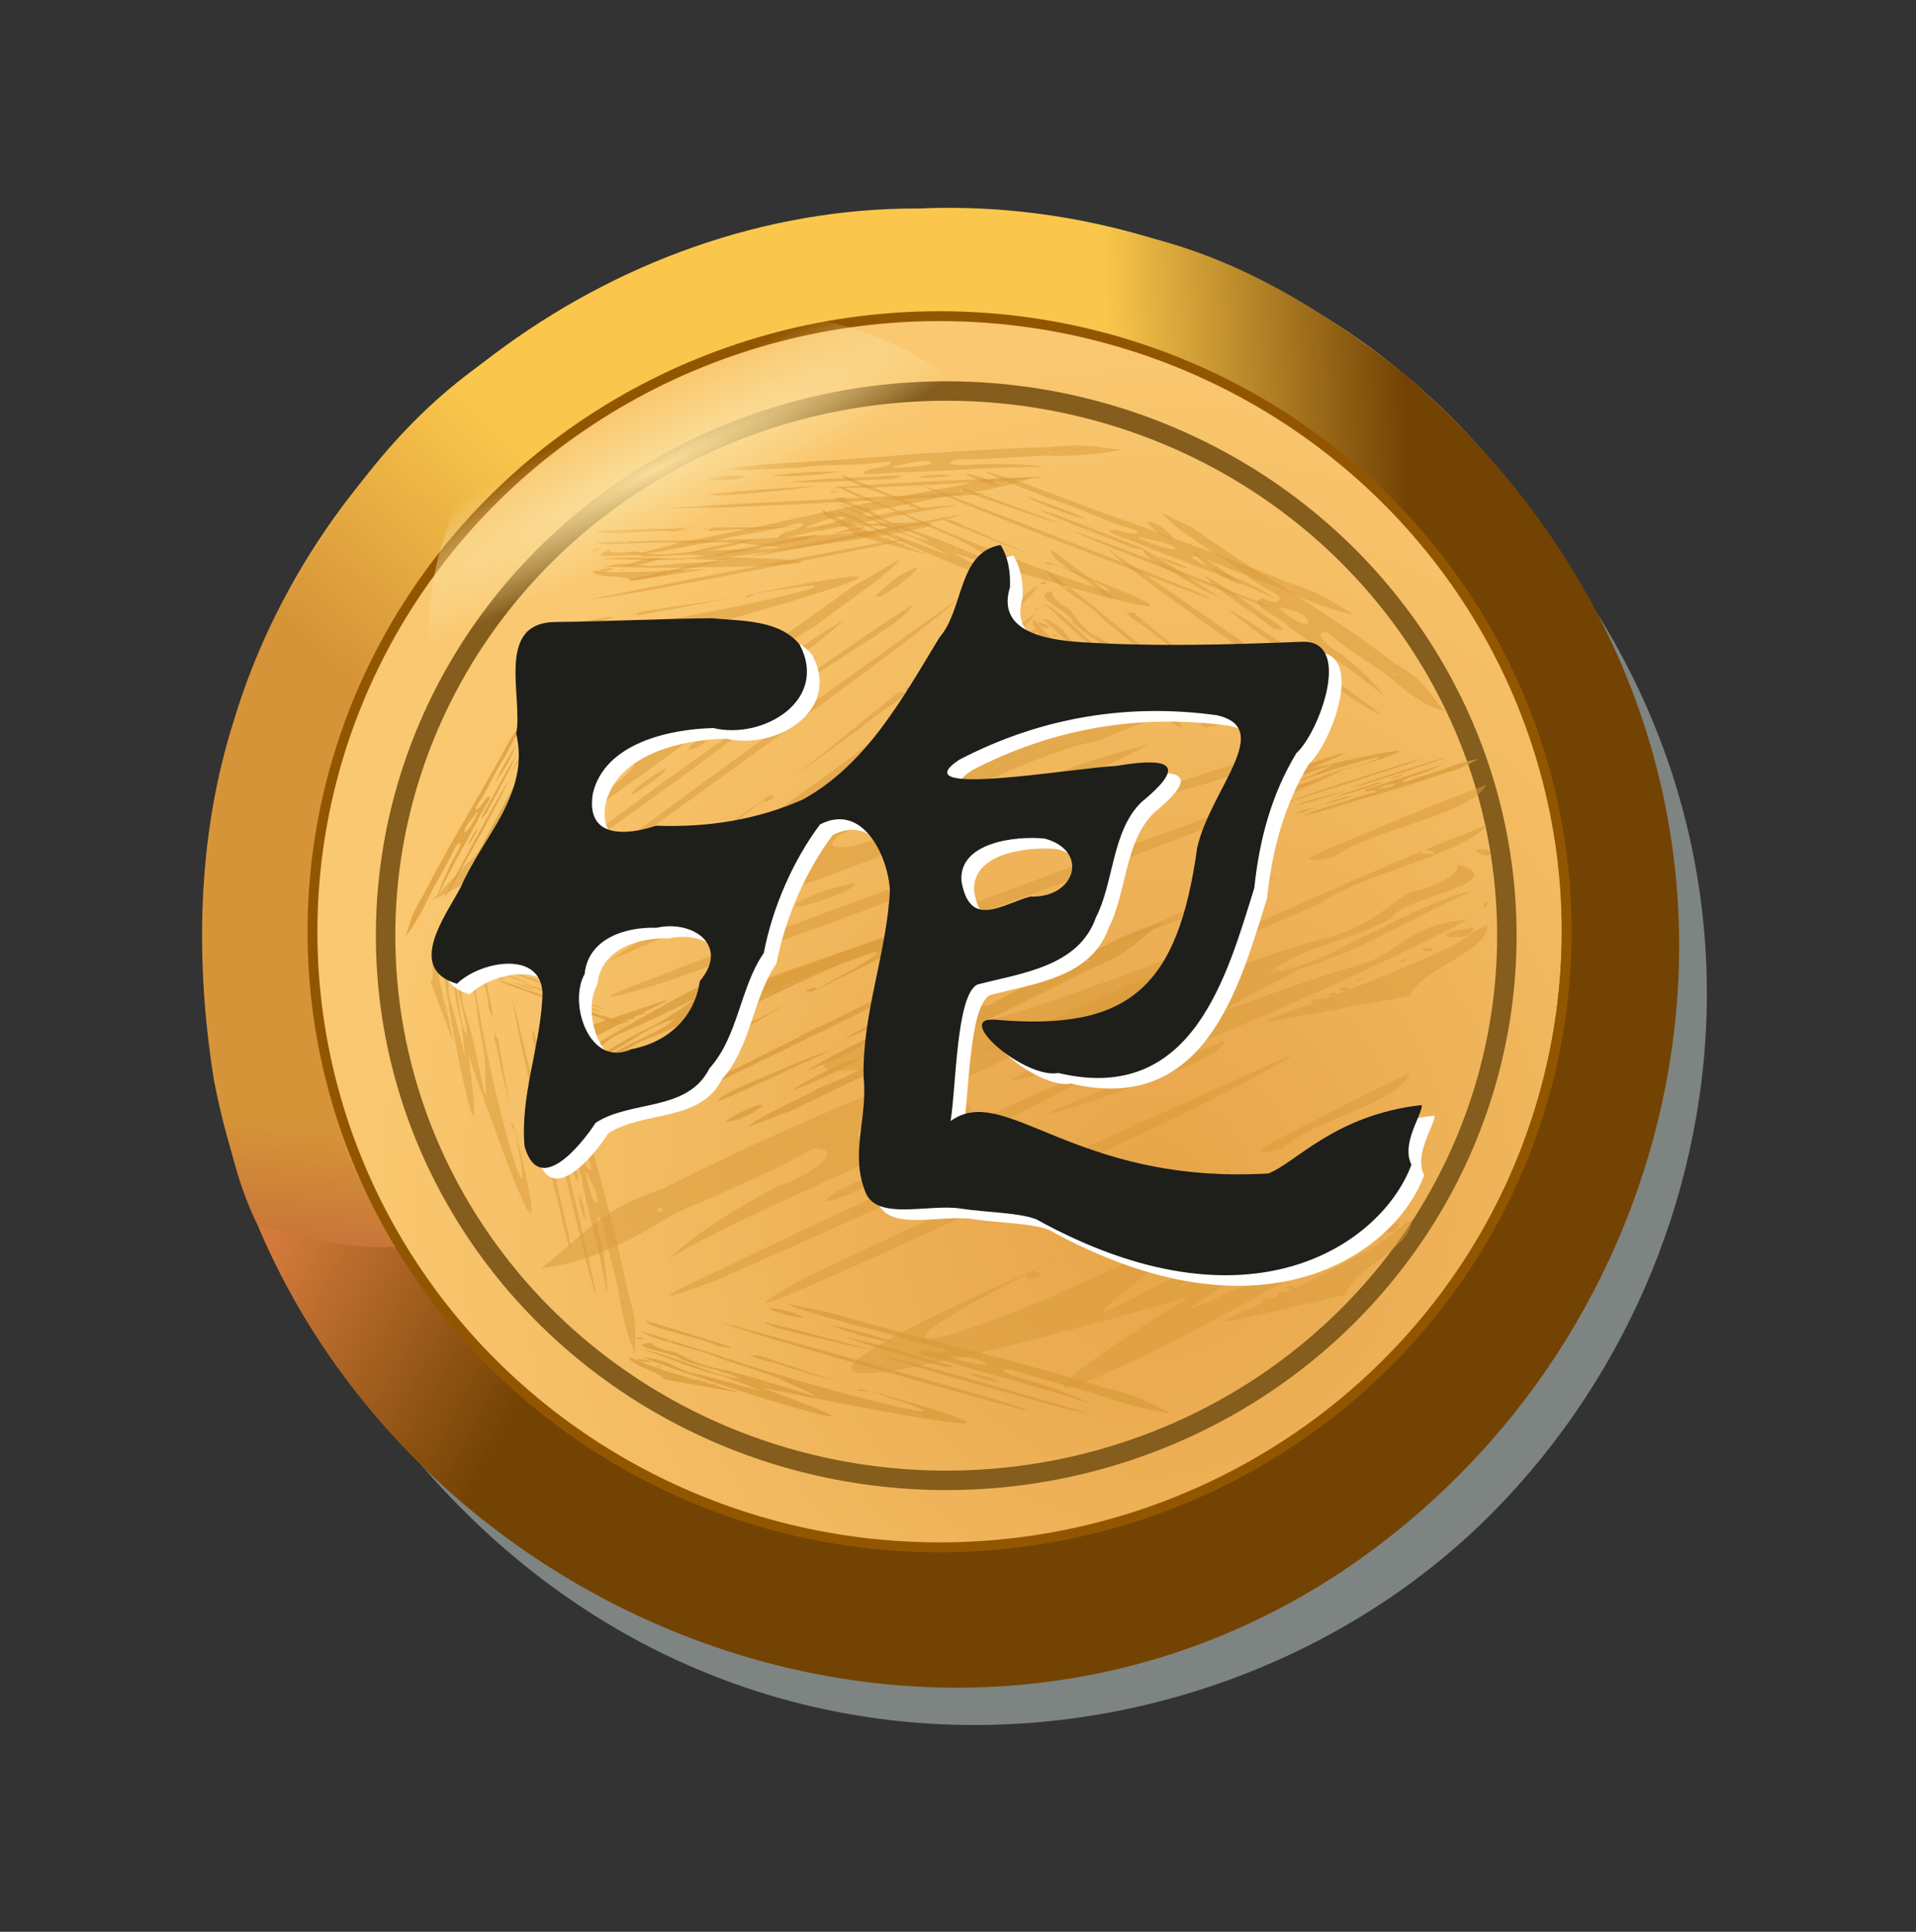 <?xml version="1.0" encoding="UTF-8" standalone="no"?>
<svg
   xmlns:dc="http://purl.org/dc/elements/1.1/"
   xmlns:cc="http://creativecommons.org/ns#"
   xmlns:rdf="http://www.w3.org/1999/02/22-rdf-syntax-ns#"
   xmlns:svg="http://www.w3.org/2000/svg"
   xmlns="http://www.w3.org/2000/svg"
   xmlns:xlink="http://www.w3.org/1999/xlink"
   xmlns:sodipodi="http://sodipodi.sourceforge.net/DTD/sodipodi-0.dtd"
   xmlns:inkscape="http://www.inkscape.org/namespaces/inkscape"
   width="159.206mm"
   height="160.526mm"
   viewBox="0 0 159.206 160.526"
   version="1.1"
   id="svg8"
   inkscape:version="1.0 (4035a4fb49, 2020-05-01)"
   sodipodi:docname="black_cannon.svg">
  <rect x="0" y="0" width="159.206" height="160.526" fill="#333333" stroke="none"/>
  <defs
     id="defs2">
    <linearGradient
       inkscape:collect="always"
       id="linearGradient75326">
      <stop
         style="stop-color:#fadf9b;stop-opacity:1;"
         offset="0"
         id="stop75322" />
      <stop
         style="stop-color:#fadf9b;stop-opacity:0;"
         offset="1"
         id="stop75324" />
    </linearGradient>
    <filter
       color-interpolation-filters="sRGB"
       id="f1"
       x="0"
       y="0"
       width="1.5"
       height="1.5">
      <feOffset
         result="offOut"
         in="SourceAlpha"
         dx="1"
         dy="0"
         id="feOffset3039" />
      <feGaussianBlur
         result="blurOut"
         in="offOut"
         stdDeviation="1"
         id="feGaussianBlur3041" />
      <!--
      <feBlend in="SourceGraphic" in2="blurOut" mode="normal" />
-->
    </filter>
    <linearGradient
       id="grad1"
       x1="0"
       y1="0"
       x2="0"
       y2="1">
      <stop
         offset="20%"
         style="stop-color:rgb(255,255,255);stop-opacity:0.6"
         id="stop3034" />
      <stop
         offset="50%"
         style="stop-color:rgb(220,0,0);stop-opacity:0.5"
         id="stop3036" />
    </linearGradient>
    <linearGradient
       id="grad0"
       x1="0"
       y1="0"
       x2="0"
       y2="1">
      <stop
         offset="20%"
         style="stop-color:rgb(0,0,0);stop-opacity:0.3"
         id="stop3029" />
      <stop
         offset="100%"
         style="stop-color:rgb(0,0,0);stop-opacity:0.6"
         id="stop3031" />
    </linearGradient>
    <inkscape:path-effect
       split_items="false"
       lpeversion="0"
       oposite_fuse="false"
       fuse_paths="true"
       discard_orig_path="false"
       mode="free"
       is_visible="true"
       id="path-effect4557-0-4"
       center_point="273.858,413.926"
       end_point="273.503,477.302"
       start_point="274.213,350.551"
       effect="mirror_symmetry" />
    <filter
       id="filter18479"
       inkscape:label="Drop Shadow"
       style="color-interpolation-filters:sRGB">
      <feFlood
         id="feFlood18469"
         result="flood"
         flood-color="rgb(91,93,90)"
         flood-opacity="1" />
      <feComposite
         id="feComposite18471"
         result="composite1"
         operator="in"
         in2="SourceGraphic"
         in="flood" />
      <feGaussianBlur
         id="feGaussianBlur18473"
         result="blur"
         stdDeviation="0"
         in="composite1" />
      <feOffset
         id="feOffset18475"
         result="offset"
         dy="4"
         dx="0" />
      <feComposite
         id="feComposite18477"
         result="composite2"
         operator="over"
         in2="offset"
         in="SourceGraphic" />
    </filter>
    <filter
       id="filter18479-1"
       inkscape:label="Drop Shadow"
       style="color-interpolation-filters:sRGB">
      <feFlood
         id="feFlood18469-6"
         result="flood"
         flood-color="rgb(91,93,90)"
         flood-opacity="1" />
      <feComposite
         id="feComposite18471-2"
         result="composite1"
         operator="in"
         in2="SourceGraphic"
         in="flood" />
      <feGaussianBlur
         id="feGaussianBlur18473-4"
         result="blur"
         stdDeviation="0"
         in="composite1" />
      <feOffset
         id="feOffset18475-8"
         result="offset"
         dy="4"
         dx="0" />
      <feComposite
         id="feComposite18477-8"
         result="composite2"
         operator="over"
         in2="offset"
         in="SourceGraphic" />
    </filter>
    <filter
       id="filter4473"
       inkscape:label="Drop Shadow"
       style="color-interpolation-filters:sRGB">
      <feFlood
         id="feFlood4463"
         result="flood"
         flood-color="rgb(0,0,0)"
         flood-opacity="0.498" />
      <feComposite
         id="feComposite4465"
         result="composite1"
         operator="in"
         in2="SourceGraphic"
         in="flood" />
      <feGaussianBlur
         id="feGaussianBlur4467"
         result="blur"
         stdDeviation="1"
         in="composite1" />
      <feOffset
         id="feOffset4469"
         result="offset"
         dy="4"
         dx="1.9" />
      <feComposite
         id="feComposite4471"
         result="composite2"
         operator="over"
         in2="offset"
         in="SourceGraphic" />
    </filter>
    <filter
       id="filter3592"
       inkscape:label="Drop Shadow"
       style="color-interpolation-filters:sRGB">
      <feFlood
         id="feFlood3582"
         result="flood"
         flood-color="rgb(0,0,0)"
         flood-opacity="0.498" />
      <feComposite
         id="feComposite3584"
         result="composite1"
         operator="in"
         in2="SourceGraphic"
         in="flood" />
      <feGaussianBlur
         id="feGaussianBlur3586"
         result="blur"
         stdDeviation="1"
         in="composite1" />
      <feOffset
         id="feOffset3588"
         result="offset"
         dy="4"
         dx="-1.38778e-16" />
      <feComposite
         id="feComposite3590"
         result="composite2"
         operator="over"
         in2="offset"
         in="SourceGraphic" />
    </filter>
    <filter
       id="filter3858"
       inkscape:label="Drop Shadow"
       style="color-interpolation-filters:sRGB">
      <feFlood
         id="feFlood3848"
         result="flood"
         flood-color="rgb(211,214,221)"
         flood-opacity="0.498" />
      <feComposite
         id="feComposite3850"
         result="composite1"
         operator="in"
         in2="SourceGraphic"
         in="flood" />
      <feGaussianBlur
         id="feGaussianBlur3852"
         result="blur"
         stdDeviation="0.5"
         in="composite1" />
      <feOffset
         id="feOffset3854"
         result="offset"
         dy="1"
         dx="-1.38778e-16" />
      <feComposite
         id="feComposite3856"
         result="composite2"
         operator="over"
         in2="offset"
         in="SourceGraphic" />
    </filter>
    <filter
       id="filter16926"
       inkscape:label="Drop Shadow"
       style="color-interpolation-filters:sRGB">
      <feFlood
         id="feFlood16916"
         result="flood"
         flood-color="rgb(0,0,0)"
         flood-opacity="0.498" />
      <feComposite
         id="feComposite16918"
         result="composite1"
         operator="out"
         in2="SourceGraphic"
         in="flood" />
      <feGaussianBlur
         id="feGaussianBlur16920"
         result="blur"
         stdDeviation="1"
         in="composite1" />
      <feOffset
         id="feOffset16922"
         result="offset"
         dy="1.2"
         dx="-6.38378e-16" />
      <feComposite
         id="feComposite16924"
         result="composite2"
         operator="atop"
         in2="SourceGraphic"
         in="offset" />
    </filter>
    <filter
       id="filter17369"
       inkscape:label="Drop Shadow"
       style="color-interpolation-filters:sRGB">
      <feFlood
         id="feFlood17359"
         result="flood"
         flood-color="rgb(0,0,0)"
         flood-opacity="0.498" />
      <feComposite
         id="feComposite17361"
         result="composite1"
         operator="out"
         in2="SourceGraphic"
         in="flood" />
      <feGaussianBlur
         id="feGaussianBlur17363"
         result="blur"
         stdDeviation="1"
         in="composite1" />
      <feOffset
         id="feOffset17365"
         result="offset"
         dy="1"
         dx="-6.38378e-16" />
      <feComposite
         id="feComposite17367"
         result="fbSourceGraphic"
         operator="atop"
         in2="SourceGraphic"
         in="offset" />
      <feColorMatrix
         id="feColorMatrix3906"
         values="0 0 0 -1 0 0 0 0 -1 0 0 0 0 -1 0 0 0 0 1 0"
         in="fbSourceGraphic"
         result="fbSourceGraphicAlpha" />
      <feFlood
         in="fbSourceGraphic"
         result="flood"
         flood-color="rgb(0,0,0)"
         flood-opacity="0.498"
         id="feFlood3908" />
      <feComposite
         result="composite1"
         operator="out"
         in="flood"
         id="feComposite3910"
         in2="fbSourceGraphic" />
      <feGaussianBlur
         result="blur"
         stdDeviation="1"
         in="composite1"
         id="feGaussianBlur3912" />
      <feOffset
         result="offset"
         dy="1"
         dx="-6.38378e-16"
         id="feOffset3914" />
      <feComposite
         result="composite2"
         operator="atop"
         in="offset"
         id="feComposite3916"
         in2="fbSourceGraphic" />
    </filter>
    <filter
       style="color-interpolation-filters:sRGB"
       inkscape:label="Drop Shadow"
       id="filter4473-1">
      <feFlood
         flood-opacity="0.498"
         flood-color="rgb(0,0,0)"
         result="flood"
         id="feFlood4463-8" />
      <feComposite
         in="flood"
         in2="SourceGraphic"
         operator="in"
         result="composite1"
         id="feComposite4465-7" />
      <feGaussianBlur
         in="composite1"
         stdDeviation="1"
         result="blur"
         id="feGaussianBlur4467-9" />
      <feOffset
         dx="1.9"
         dy="4"
         result="offset"
         id="feOffset4469-2" />
      <feComposite
         in="SourceGraphic"
         in2="offset"
         operator="over"
         result="composite2"
         id="feComposite4471-0" />
    </filter>
    <filter
       style="color-interpolation-filters:sRGB"
       inkscape:label="Drop Shadow"
       id="filter3592-2">
      <feFlood
         flood-opacity="0.498"
         flood-color="rgb(0,0,0)"
         result="flood"
         id="feFlood3582-3" />
      <feComposite
         in="flood"
         in2="SourceGraphic"
         operator="in"
         result="composite1"
         id="feComposite3584-7" />
      <feGaussianBlur
         in="composite1"
         stdDeviation="1"
         result="blur"
         id="feGaussianBlur3586-5" />
      <feOffset
         dx="-1.38778e-16"
         dy="4"
         result="offset"
         id="feOffset3588-9" />
      <feComposite
         in="SourceGraphic"
         in2="offset"
         operator="over"
         result="composite2"
         id="feComposite3590-2" />
    </filter>
    <filter
       id="filter16926-7"
       inkscape:label="Drop Shadow"
       style="color-interpolation-filters:sRGB">
      <feFlood
         id="feFlood16916-3"
         result="flood"
         flood-color="rgb(0,0,0)"
         flood-opacity="0.498" />
      <feComposite
         id="feComposite16918-6"
         result="composite1"
         operator="out"
         in2="SourceGraphic"
         in="flood" />
      <feGaussianBlur
         id="feGaussianBlur16920-1"
         result="blur"
         stdDeviation="1"
         in="composite1" />
      <feOffset
         id="feOffset16922-2"
         result="offset"
         dy="1.2"
         dx="-6.38378e-16" />
      <feComposite
         id="feComposite16924-9"
         result="fbSourceGraphic"
         operator="atop"
         in2="SourceGraphic"
         in="offset" />
      <feColorMatrix
         id="feColorMatrix9408"
         values="0 0 0 -1 0 0 0 0 -1 0 0 0 0 -1 0 0 0 0 1 0"
         in="fbSourceGraphic"
         result="fbSourceGraphicAlpha" />
      <feFlood
         in="fbSourceGraphic"
         result="flood"
         flood-color="rgb(0,0,0)"
         flood-opacity="0.498"
         id="feFlood9410" />
      <feComposite
         result="composite1"
         operator="out"
         in="flood"
         id="feComposite9412"
         in2="fbSourceGraphic" />
      <feGaussianBlur
         result="blur"
         stdDeviation="1"
         in="composite1"
         id="feGaussianBlur9414" />
      <feOffset
         result="offset"
         dy="1"
         dx="-6.38378e-16"
         id="feOffset9416" />
      <feComposite
         result="composite2"
         operator="atop"
         in="offset"
         id="feComposite9418"
         in2="fbSourceGraphic" />
    </filter>
    <filter
       id="filter14921"
       inkscape:label="Drop Shadow"
       style="color-interpolation-filters:sRGB">
      <feFlood
         id="feFlood14911"
         result="flood"
         flood-color="rgb(0,0,0)"
         flood-opacity="0.498" />
      <feComposite
         id="feComposite14913"
         result="composite1"
         operator="out"
         in2="SourceGraphic"
         in="flood" />
      <feGaussianBlur
         id="feGaussianBlur14915"
         result="blur"
         stdDeviation="1"
         in="composite1" />
      <feOffset
         id="feOffset14917"
         result="offset"
         dy="0.8"
         dx="-6.38378e-16" />
      <feComposite
         id="feComposite14919"
         result="composite2"
         operator="atop"
         in2="SourceGraphic"
         in="offset" />
    </filter>
    <linearGradient
       id="linearGradient5159-4"
       inkscape:collect="always">
      <stop
         id="stop5155-6"
         offset="0"
         style="stop-color:#e7a448;stop-opacity:1" />
      <stop
         id="stop5157-9"
         offset="1"
         style="stop-color:#fac870;stop-opacity:1" />
    </linearGradient>
    <linearGradient
       id="linearGradient5147-2"
       inkscape:collect="always">
      <stop
         id="stop5143-2"
         offset="0"
         style="stop-color:#d69438;stop-opacity:1" />
      <stop
         id="stop5145-4"
         offset="1"
         style="stop-color:#c77439;stop-opacity:1" />
    </linearGradient>
    <linearGradient
       inkscape:collect="always"
       id="linearGradient5114-7">
      <stop
         style="stop-color:#fac74c;stop-opacity:1"
         offset="0"
         id="stop5110-7" />
      <stop
         style="stop-color:#d69438;stop-opacity:1"
         offset="1"
         id="stop5112-5" />
    </linearGradient>
    <linearGradient
       id="linearGradient1835-4"
       inkscape:collect="always">
      <stop
         id="stop1831-8"
         offset="0"
         style="stop-color:#fac74c;stop-opacity:1" />
      <stop
         id="stop1833-1"
         offset="1"
         style="stop-color:#734304;stop-opacity:1" />
    </linearGradient>
    <linearGradient
       inkscape:collect="always"
       id="linearGradient1819-2">
      <stop
         style="stop-color:#734304;stop-opacity:1"
         offset="0"
         id="stop1815-8" />
      <stop
         style="stop-color:#d47b3c;stop-opacity:1"
         offset="1"
         id="stop1817-9" />
    </linearGradient>
    <linearGradient
       id="linearGradient1257-3"
       inkscape:collect="always">
      <stop
         id="stop1253-6"
         offset="0"
         style="stop-color:#d69438;stop-opacity:1" />
      <stop
         id="stop1255-8"
         offset="1"
         style="stop-color:#fac74c;stop-opacity:1" />
    </linearGradient>
    <linearGradient
       gradientTransform="translate(-84.351,-75.69)"
       inkscape:collect="always"
       xlink:href="#linearGradient1257-3"
       id="linearGradient1259-0"
       x1="-864.092"
       y1="97.392"
       x2="-858.223"
       y2="89.666"
       gradientUnits="userSpaceOnUse" />
    <linearGradient
       inkscape:collect="always"
       xlink:href="#linearGradient1819-2"
       id="linearGradient1349-6"
       x1="-842.721"
       y1="113.432"
       x2="-855.941"
       y2="106.311"
       gradientUnits="userSpaceOnUse"
       gradientTransform="translate(-83.732,-75.622)" />
    <linearGradient
       gradientTransform="translate(-84.351,-75.69)"
       inkscape:collect="always"
       xlink:href="#linearGradient5147-2"
       id="linearGradient5149-2"
       x1="-866.032"
       y1="121.461"
       x2="-866.605"
       y2="127.64"
       gradientUnits="userSpaceOnUse" />
    <radialGradient
       inkscape:collect="always"
       xlink:href="#linearGradient5159-4"
       id="radialGradient5161-8"
       gradientUnits="userSpaceOnUse"
       gradientTransform="matrix(-0.223,1.368,-1.266,-0.207,-954.169,1219.462)"
       cx="-838.384"
       cy="110.03"
       fx="-838.384"
       fy="110.03"
       r="31.495" />
    <linearGradient
       gradientTransform="translate(-84.351,-75.69)"
       inkscape:collect="always"
       xlink:href="#linearGradient1835-4"
       id="linearGradient1837-2"
       x1="-824.517"
       y1="84.329"
       x2="-809.625"
       y2="83.68"
       gradientUnits="userSpaceOnUse" />
    <linearGradient
       gradientUnits="userSpaceOnUse"
       y2="86.432"
       x2="-809.156"
       y1="80.163"
       x1="-822.294"
       id="linearGradient1837-6-3"
       xlink:href="#linearGradient5114-7"
       inkscape:collect="always"
       gradientTransform="matrix(-0.928,0.373,0.373,0.928,-1732.479,242.775)" />
    <radialGradient
       inkscape:collect="always"
       xlink:href="#linearGradient75326"
       id="radialGradient75328"
       cx="-1151.398"
       cy="206.211"
       fx="-1151.398"
       fy="206.211"
       r="51.982"
       gradientTransform="matrix(0.629,-0.424,0.06,0.09,-470.65,-153.715)"
       gradientUnits="userSpaceOnUse" />
    <filter
       color-interpolation-filters="sRGB"
       id="f1-1"
       x="0"
       y="0"
       width="1.5"
       height="1.5">
      <feOffset
         result="offOut"
         in="SourceAlpha"
         dx="1"
         dy="0"
         id="feOffset3039-3" />
      <feGaussianBlur
         result="blurOut"
         in="offOut"
         stdDeviation="1"
         id="feGaussianBlur3041-7" />
      <!--
      <feBlend in="SourceGraphic" in2="blurOut" mode="normal" />
-->
    </filter>
    <filter
       id="filter18479-0"
       inkscape:label="Drop Shadow"
       style="color-interpolation-filters:sRGB">
      <feFlood
         id="feFlood18469-8"
         result="flood"
         flood-color="rgb(91,93,90)"
         flood-opacity="1" />
      <feComposite
         id="feComposite18471-9"
         result="composite1"
         operator="in"
         in2="SourceGraphic"
         in="flood" />
      <feGaussianBlur
         id="feGaussianBlur18473-0"
         result="blur"
         stdDeviation="0"
         in="composite1" />
      <feOffset
         id="feOffset18475-1"
         result="offset"
         dy="4"
         dx="0" />
      <feComposite
         id="feComposite18477-3"
         result="composite2"
         operator="over"
         in2="offset"
         in="SourceGraphic" />
    </filter>
    <filter
       id="filter18479-1-4"
       inkscape:label="Drop Shadow"
       style="color-interpolation-filters:sRGB">
      <feFlood
         id="feFlood18469-6-8"
         result="flood"
         flood-color="rgb(91,93,90)"
         flood-opacity="1" />
      <feComposite
         id="feComposite18471-2-5"
         result="composite1"
         operator="in"
         in2="SourceGraphic"
         in="flood" />
      <feGaussianBlur
         id="feGaussianBlur18473-4-8"
         result="blur"
         stdDeviation="0"
         in="composite1" />
      <feOffset
         id="feOffset18475-8-2"
         result="offset"
         dy="4"
         dx="0" />
      <feComposite
         id="feComposite18477-8-2"
         result="composite2"
         operator="over"
         in2="offset"
         in="SourceGraphic" />
    </filter>
    <filter
       id="filter4473-0"
       inkscape:label="Drop Shadow"
       style="color-interpolation-filters:sRGB">
      <feFlood
         id="feFlood4463-6"
         result="flood"
         flood-color="rgb(0,0,0)"
         flood-opacity="0.498" />
      <feComposite
         id="feComposite4465-3"
         result="composite1"
         operator="in"
         in2="SourceGraphic"
         in="flood" />
      <feGaussianBlur
         id="feGaussianBlur4467-6"
         result="blur"
         stdDeviation="1"
         in="composite1" />
      <feOffset
         id="feOffset4469-1"
         result="offset"
         dy="4"
         dx="1.9" />
      <feComposite
         id="feComposite4471-05"
         result="composite2"
         operator="over"
         in2="offset"
         in="SourceGraphic" />
    </filter>
    <filter
       id="filter3592-7"
       inkscape:label="Drop Shadow"
       style="color-interpolation-filters:sRGB">
      <feFlood
         id="feFlood3582-4"
         result="flood"
         flood-color="rgb(0,0,0)"
         flood-opacity="0.498" />
      <feComposite
         id="feComposite3584-2"
         result="composite1"
         operator="in"
         in2="SourceGraphic"
         in="flood" />
      <feGaussianBlur
         id="feGaussianBlur3586-0"
         result="blur"
         stdDeviation="1"
         in="composite1" />
      <feOffset
         id="feOffset3588-0"
         result="offset"
         dy="4"
         dx="-1.38778e-16" />
      <feComposite
         id="feComposite3590-3"
         result="composite2"
         operator="over"
         in2="offset"
         in="SourceGraphic" />
    </filter>
    <filter
       id="filter3858-3"
       inkscape:label="Drop Shadow"
       style="color-interpolation-filters:sRGB">
      <feFlood
         id="feFlood3848-9"
         result="flood"
         flood-color="rgb(211,214,221)"
         flood-opacity="0.498" />
      <feComposite
         id="feComposite3850-0"
         result="composite1"
         operator="in"
         in2="SourceGraphic"
         in="flood" />
      <feGaussianBlur
         id="feGaussianBlur3852-4"
         result="blur"
         stdDeviation="0.5"
         in="composite1" />
      <feOffset
         id="feOffset3854-3"
         result="offset"
         dy="1"
         dx="-1.38778e-16" />
      <feComposite
         id="feComposite3856-3"
         result="composite2"
         operator="over"
         in2="offset"
         in="SourceGraphic" />
    </filter>
    <filter
       id="filter16926-4"
       inkscape:label="Drop Shadow"
       style="color-interpolation-filters:sRGB">
      <feFlood
         id="feFlood16916-2"
         result="flood"
         flood-color="rgb(0,0,0)"
         flood-opacity="0.498" />
      <feComposite
         id="feComposite16918-4"
         result="composite1"
         operator="out"
         in2="SourceGraphic"
         in="flood" />
      <feGaussianBlur
         id="feGaussianBlur16920-5"
         result="blur"
         stdDeviation="1"
         in="composite1" />
      <feOffset
         id="feOffset16922-3"
         result="offset"
         dy="1.2"
         dx="-6.38378e-16" />
      <feComposite
         id="feComposite16924-8"
         result="composite2"
         operator="atop"
         in2="SourceGraphic"
         in="offset" />
    </filter>
    <filter
       id="filter17369-1"
       inkscape:label="Drop Shadow"
       style="color-interpolation-filters:sRGB">
      <feFlood
         id="feFlood17359-1"
         result="flood"
         flood-color="rgb(0,0,0)"
         flood-opacity="0.498" />
      <feComposite
         id="feComposite17361-3"
         result="composite1"
         operator="out"
         in2="SourceGraphic"
         in="flood" />
      <feGaussianBlur
         id="feGaussianBlur17363-1"
         result="blur"
         stdDeviation="1"
         in="composite1" />
      <feOffset
         id="feOffset17365-5"
         result="offset"
         dy="1"
         dx="-6.38378e-16" />
      <feComposite
         id="feComposite17367-8"
         result="fbSourceGraphic"
         operator="atop"
         in2="SourceGraphic"
         in="offset" />
      <feColorMatrix
         id="feColorMatrix3906-1"
         values="0 0 0 -1 0 0 0 0 -1 0 0 0 0 -1 0 0 0 0 1 0"
         in="fbSourceGraphic"
         result="fbSourceGraphicAlpha" />
      <feFlood
         in="fbSourceGraphic"
         result="flood"
         flood-color="rgb(0,0,0)"
         flood-opacity="0.498"
         id="feFlood3908-3" />
      <feComposite
         result="composite1"
         operator="out"
         in="flood"
         id="feComposite3910-3"
         in2="fbSourceGraphic" />
      <feGaussianBlur
         result="blur"
         stdDeviation="1"
         in="composite1"
         id="feGaussianBlur3912-9" />
      <feOffset
         result="offset"
         dy="1"
         dx="-6.38378e-16"
         id="feOffset3914-7" />
      <feComposite
         result="composite2"
         operator="atop"
         in="offset"
         id="feComposite3916-5"
         in2="fbSourceGraphic" />
    </filter>
    <filter
       style="color-interpolation-filters:sRGB"
       inkscape:label="Drop Shadow"
       id="filter4473-1-4">
      <feFlood
         flood-opacity="0.498"
         flood-color="rgb(0,0,0)"
         result="flood"
         id="feFlood4463-8-4" />
      <feComposite
         in="flood"
         in2="SourceGraphic"
         operator="in"
         result="composite1"
         id="feComposite4465-7-9" />
      <feGaussianBlur
         in="composite1"
         stdDeviation="1"
         result="blur"
         id="feGaussianBlur4467-9-6" />
      <feOffset
         dx="1.9"
         dy="4"
         result="offset"
         id="feOffset4469-2-7" />
      <feComposite
         in="SourceGraphic"
         in2="offset"
         operator="over"
         result="composite2"
         id="feComposite4471-0-2" />
    </filter>
    <filter
       style="color-interpolation-filters:sRGB"
       inkscape:label="Drop Shadow"
       id="filter3592-2-1">
      <feFlood
         flood-opacity="0.498"
         flood-color="rgb(0,0,0)"
         result="flood"
         id="feFlood3582-3-0" />
      <feComposite
         in="flood"
         in2="SourceGraphic"
         operator="in"
         result="composite1"
         id="feComposite3584-7-1" />
      <feGaussianBlur
         in="composite1"
         stdDeviation="1"
         result="blur"
         id="feGaussianBlur3586-5-3" />
      <feOffset
         dx="-1.38778e-16"
         dy="4"
         result="offset"
         id="feOffset3588-9-7" />
      <feComposite
         in="SourceGraphic"
         in2="offset"
         operator="over"
         result="composite2"
         id="feComposite3590-2-7" />
    </filter>
    <filter
       id="filter16926-7-6"
       inkscape:label="Drop Shadow"
       style="color-interpolation-filters:sRGB">
      <feFlood
         id="feFlood16916-3-3"
         result="flood"
         flood-color="rgb(0,0,0)"
         flood-opacity="0.498" />
      <feComposite
         id="feComposite16918-6-9"
         result="composite1"
         operator="out"
         in2="SourceGraphic"
         in="flood" />
      <feGaussianBlur
         id="feGaussianBlur16920-1-1"
         result="blur"
         stdDeviation="1"
         in="composite1" />
      <feOffset
         id="feOffset16922-2-0"
         result="offset"
         dy="1.2"
         dx="-6.38378e-16" />
      <feComposite
         id="feComposite16924-9-4"
         result="fbSourceGraphic"
         operator="atop"
         in2="SourceGraphic"
         in="offset" />
      <feColorMatrix
         id="feColorMatrix9408-1"
         values="0 0 0 -1 0 0 0 0 -1 0 0 0 0 -1 0 0 0 0 1 0"
         in="fbSourceGraphic"
         result="fbSourceGraphicAlpha" />
      <feFlood
         in="fbSourceGraphic"
         result="flood"
         flood-color="rgb(0,0,0)"
         flood-opacity="0.498"
         id="feFlood9410-1" />
      <feComposite
         result="composite1"
         operator="out"
         in="flood"
         id="feComposite9412-8"
         in2="fbSourceGraphic" />
      <feGaussianBlur
         result="blur"
         stdDeviation="1"
         in="composite1"
         id="feGaussianBlur9414-6" />
      <feOffset
         result="offset"
         dy="1"
         dx="-6.38378e-16"
         id="feOffset9416-4" />
      <feComposite
         result="composite2"
         operator="atop"
         in="offset"
         id="feComposite9418-3"
         in2="fbSourceGraphic" />
    </filter>
    <filter
       id="filter14921-4"
       inkscape:label="Drop Shadow"
       style="color-interpolation-filters:sRGB">
      <feFlood
         id="feFlood14911-7"
         result="flood"
         flood-color="rgb(0,0,0)"
         flood-opacity="0.498" />
      <feComposite
         id="feComposite14913-7"
         result="composite1"
         operator="out"
         in2="SourceGraphic"
         in="flood" />
      <feGaussianBlur
         id="feGaussianBlur14915-0"
         result="blur"
         stdDeviation="1"
         in="composite1" />
      <feOffset
         id="feOffset14917-7"
         result="offset"
         dy="0.8"
         dx="-6.38378e-16" />
      <feComposite
         id="feComposite14919-4"
         result="composite2"
         operator="atop"
         in2="SourceGraphic"
         in="offset" />
    </filter>
  </defs>
  <sodipodi:namedview
     id="base"
     pagecolor="#ffffff"
     bordercolor="#666666"
     borderopacity="1.0"
     inkscape:pageopacity="0.0"
     inkscape:pageshadow="2"
     inkscape:zoom="0.1767767"
     inkscape:cx="204.73473"
     inkscape:cy="-27.695957"
     inkscape:document-units="mm"
     inkscape:current-layer="layer1"
     inkscape:document-rotation="0"
     showgrid="false"
     inkscape:window-width="670"
     inkscape:window-height="724"
     inkscape:window-x="685"
     inkscape:window-y="33"
     inkscape:window-maximized="1"
     inkscape:snap-global="false" />
  <g
     transform="translate(1271.491,-167.307)"
     inkscape:label="Layer 1"
     inkscape:groupmode="layer"
     id="layer1">
    <g
       id="g3297"
       transform="translate(-674.968,-419.257)" />
    <g
       transform="matrix(1.651,0,0,1.651,-212.886,101.263)"
       id="g743">
      <g
         inkscape:export-ydpi="19.116842"
         inkscape:export-xdpi="19.116842"
         inkscape:export-filename="/home/spcmd/Downloads/bk.png"
         transform="translate(323.427,50.704)"
         id="g1111">
        <path
           inkscape:export-ydpi="19.116825"
           inkscape:export-xdpi="19.116825"
           inkscape:export-filename="/home/spcmd/Downloads/rp.png"
           id="path1251-9-9"
           d="m -892.616,10.518 c 1.966,39.08 -33.895,54.375 -53.079,49.638 15.607,21.464 42.344,19.289 56.21,5.264 13.733,-13.89 16.032,-38.485 -3.13,-54.902 z"
           style="opacity:1;fill:#7e8481;fill-opacity:1;stroke:none;stroke-width:0.414;stroke-linejoin:round;stroke-miterlimit:5.1"
           sodipodi:nodetypes="ccsc" />
        <path
           inkscape:export-ydpi="19.116825"
           inkscape:export-xdpi="19.116825"
           inkscape:export-filename="/home/spcmd/Downloads/rp.png"
           id="path409-2"
           d="m -918.387,-0.208 c -15.465,-0.062 -30.056,11.044 -34.472,25.812 -1.847,5.796 -1.95,12.083 -0.991,18.053 1.489,7.828 5.58,15.122 11.611,20.353 10.237,9.813 26.488,12.225 39.365,6.527 12.139,-5.156 21.044,-17.189 22.126,-30.374 1.524,-14.335 -6.254,-29.1 -18.951,-35.932 -5.689,-3.154 -12.183,-4.727 -18.688,-4.439 z"
           style="fill:url(#linearGradient1259-0);fill-opacity:1;stroke:none;stroke-width:0.542;stroke-linejoin:round;stroke-miterlimit:5.1" />
        <path
           inkscape:export-ydpi="19.116825"
           inkscape:export-xdpi="19.116825"
           inkscape:export-filename="/home/spcmd/Downloads/rp.png"
           sodipodi:nodetypes="ccsc"
           style="fill:url(#linearGradient1349-6);fill-opacity:1;stroke:none;stroke-width:0.415;stroke-linejoin:round;stroke-miterlimit:5.1"
           d="m -893.98,8.08 c 1.966,39.236 -38.466,47.68 -57.65,42.924 9.668,22.825 41.106,32.407 60.78,12.198 13.653,-14.024 16.032,-38.639 -3.13,-55.122 z"
           id="path1251-2" />
        <path
           inkscape:export-ydpi="19.116825"
           inkscape:export-xdpi="19.116825"
           inkscape:export-filename="/home/spcmd/Downloads/rp.png"
           sodipodi:nodetypes="ccccc"
           id="path5133-8"
           d="m -951.629,51.005 c -1.104,-2.186 -1.619,-4.77 -2.003,-6.956 l 5.779,0.976 c 0.572,3.015 2.175,4.833 3.111,7.017 -1.859,0.155 -4.365,-0.361 -6.886,-1.037 z"
           style="fill:url(#linearGradient5149-2);fill-opacity:1;fill-rule:evenodd;stroke:none;stroke-width:0.1;stroke-linecap:butt;stroke-linejoin:miter;stroke-opacity:1" />
        <ellipse
           inkscape:export-ydpi="19.116825"
           inkscape:export-xdpi="19.116825"
           inkscape:export-filename="/home/spcmd/Downloads/rp.png"
           cx="-917.503"
           cy="36.086"
           rx="31.495"
           ry="31.042"
           id="path1309-9"
           style="opacity:1;fill:url(#radialGradient5161-8);fill-opacity:1;stroke:none;stroke-width:0.511;stroke-linejoin:round;stroke-miterlimit:5.1;stroke-opacity:1" />
        <ellipse
           inkscape:export-ydpi="19.116825"
           inkscape:export-xdpi="19.116825"
           inkscape:export-filename="/home/spcmd/Downloads/rp.png"
           style="opacity:1;fill:none;fill-opacity:1;stroke:#855d1d;stroke-width:0.979;stroke-linejoin:round;stroke-miterlimit:5.1;stroke-opacity:1"
           id="path1277-3-7"
           cx="-916.995"
           cy="36.393"
           rx="28.216"
           ry="27.414" />
        <path
           inkscape:export-ydpi="19.116825"
           inkscape:export-xdpi="19.116825"
           inkscape:export-filename="/home/spcmd/Downloads/rp.png"
           sodipodi:nodetypes="ccccc"
           id="path1821-1"
           d="m -893.812,15.603 c -4.849,-4.373 -8.527,-8.625 -20.058,-10.273 l 4.042,-4.8 c 3.173,0.817 7.771,1.174 15.93,7.606 z"
           style="fill:url(#linearGradient1837-2);fill-opacity:1;fill-rule:evenodd;stroke:none;stroke-width:0.1;stroke-linecap:butt;stroke-linejoin:miter;stroke-opacity:1" />
        <path
           inkscape:export-ydpi="19.116825"
           inkscape:export-xdpi="19.116825"
           inkscape:export-filename="/home/spcmd/Downloads/rp.png"
           style="fill:url(#linearGradient1837-6-3);fill-opacity:1;fill-rule:evenodd;stroke:none;stroke-width:0.1;stroke-linecap:butt;stroke-linejoin:miter;stroke-opacity:1"
           d="m -947.283,25.914 c 2.871,-5.865 4.699,-11.181 14.787,-17.006 l -5.539,-2.949 c -2.64,1.94 -6.774,3.985 -11.949,12.994 z"
           id="path1821-2-2"
           sodipodi:nodetypes="ccccc" />
        <ellipse
           inkscape:export-ydpi="19.116825"
           inkscape:export-xdpi="19.116825"
           inkscape:export-filename="/home/spcmd/Downloads/rp.png"
           ry="30.983"
           rx="31.561"
           cy="36.194"
           cx="-917.33"
           id="path1277-3-6-9"
           style="opacity:1;fill:none;fill-opacity:1;stroke:#935600;stroke-width:0.497;stroke-linejoin:round;stroke-miterlimit:5.1;stroke-opacity:1" />
      </g>
    </g>
    <g
       id="g75085">
      <g
         id="g6300"
         transform="matrix(0.799,0,0,0.729,-559.11,135.527)"
         style="fill:#d99b3b;fill-opacity:1">
        <path
           style="display:inline;opacity:0.75;fill:#d99b3b;fill-opacity:1;stroke-width:0.096"
           d="m -809.732,192.216 c 1.496,0.848 4.816,1.655 7.129,2.484 3.67,0.793 5.066,1.745 8.772,2.538 1.47,0.359 0.579,0.815 -1.477,0.29 -2.934,0.166 2.794,1.221 3.592,1.727 4.635,1.468 9.696,2.92 13.709,4.414 -1.563,-0.89 -3.846,-1.795 -6.344,-2.676 -1.672,-0.354 -4.342,-1.485 -1.953,-1.277 2.414,0.905 5.468,1.772 8.324,2.632 1.999,0.763 4.753,1.859 8.228,2.342 -2.097,-0.976 -3.132,-2.006 -7.085,-2.942 -5.858,-1.982 -12.523,-3.927 -19.512,-5.845 -3.175,-0.915 -6.264,-1.835 -9.244,-2.762 -1.46,-0.297 -2.665,-0.628 -4.138,-0.923 z m 18.085,6.058 c 2.776,0.195 3.856,1.469 0.57,0.549 -0.661,-0.162 -3.649,-1.091 -0.57,-0.549 z m 14.905,4.081 c -0.527,0.132 -0.454,-0.125 -0.019,-0.059 z m -34.858,-9.669 c -0.192,0.265 3.624,1.416 3.513,1 -0.781,-0.344 -1.471,-0.776 -3.513,-1 z m 13.137,3.972 c -1.845,-0.708 -4.088,-1.428 -6.928,-2.074 1.168,0.53 4.115,1.658 6.928,2.074 z m -26.021,-2.522 c 0.537,0.975 5.931,1.907 7.598,2.889 3.425,0.69 -0.705,-0.571 -1.409,-0.836 -1.988,-0.687 -4.026,-1.373 -6.189,-2.053 z m 20.779,1.851 c 2.678,1.153 6.857,2.257 10.134,3.391 3.296,0.4 -1.689,-0.855 -2.295,-1.12 -2.432,-0.74 -5.084,-1.664 -7.839,-2.271 z m -13.11,-1.755 c 4.04,1.622 9.459,3.204 14.313,4.799 0.603,0.125 25.325,7.981 15.383,4.397 -9.657,-3.077 -19.595,-6.141 -29.696,-9.195 z m 4.733,0.054 c 0.449,0.656 3.747,1.294 5.859,1.916 1.252,0.333 4.655,1.198 4.998,1.166 -3.579,-1.03 -6.993,-2.073 -10.857,-3.083 z m -12.873,1.053 c 1.18,1.062 6.406,2.066 8.318,3.128 2.436,0.904 5.395,1.808 6.925,2.723 7.423,3.591 -1.472,-0.225 -6.964,-1.545 -2.812,-0.618 -3.45,-1.284 -4.697,-1.918 -1.814,-0.34 -2.854,-1.013 -2.284,-1.082 -3.758,0.239 2.882,1.31 2.923,1.926 1.639,0.76 5.284,1.479 6.123,2.245 -2.804,-0.564 -3.822,-1.267 -5.665,-1.893 -1.029,-0.467 -3.62,-1.395 -4.58,-1.549 2.984,1.056 4.931,2.142 8.665,3.173 7.219,2.987 2.355,1.014 -3.7,-0.541 -1.692,-0.558 -1.923,-1.336 -5.022,-1.75 9.502,3.985 31.056,10.962 12.554,3.509 0.869,0.197 40.696,9.186 9.299,-0.192 -3.349,-1.154 -6.382,-2.318 -9.625,-3.475 -2.471,-0.092 2.417,0.969 2.912,1.332 23.472,7.265 14.647,6.049 -2.778,0.226 -4.075,-1.44 -7.914,-2.891 -12.404,-4.315 z m 3.216,1.17 c -1.588,-0.103 0.466,-0.236 0,0 z m 8.314,1.497 c -1.057,-0.028 0.505,-0.145 0,0 z m 2.385,0.749 c 0.991,0.288 -1.283,-0.234 0,0 z m 9.513,3.433 c -2.138,-0.187 0.167,-0.45 0,0 z m -10.102,-0.701 c -0.032,0.208 -0.667,-0.196 0,0 z m 11.763,-3.337 c 5.382,1.951 11.91,3.859 18.208,5.769 0.901,0.272 4.745,1.284 2.492,0.513 -5.91,-1.884 -11.667,-3.782 -18.154,-5.636 -0.863,-0.21 -1.473,-0.465 -2.547,-0.647 z m -25.375,-2.089 c -0.94,0.355 1.742,0.108 0,0 z m 34.526,4.086 c -0.242,0.254 4.433,1.499 2.636,0.734 -0.69,-0.254 -1.451,-0.519 -2.636,-0.734 z m -35.147,-2.457 c 0.464,0.4 0.118,-0.251 0,0 z m -0.191,0.624 c -0.398,0.771 3.296,1.696 3.491,2.496 13.764,2.675 6.362,1.389 -1.744,-1.674 -0.579,-0.274 -1.03,-0.548 -1.747,-0.822 z m 0.742,0.155 c -0.154,0.51 3.2,0.523 0,0 z m 2.081,0.797 c -0.5,0.2 1.248,0.149 0,0 z m 1.292,0.514 c 0.995,0.317 -0.296,-0.22 0,0 z m 6.783,0.939 c 0.365,0.209 0.414,-0.127 0,0 z m -4.618,-0.184 c 1.048,0.335 -0.366,-0.223 0,0 z m 0.635,0.306 c -0.12,0.245 1.255,0.111 0,0 z m 0.654,0.23 c -0.285,0.225 1.058,0.11 0,0 z m 0.65,0.241 c -0.165,0.222 1.703,0.215 0,0 z"
           id="path1141-7-5-9-7-3-6-1"
           inkscape:connector-curvature="0"
           sodipodi:nodetypes="cccccccccccccccccccccccccccccccccccccccccccccccccccccccccccccccccccccccccccccccccccccccccccccccccssaacc" />
        <path
           sodipodi:nodetypes="cccccccccccccccccccccccccccccccccccccccccccccccccccccccccccccccccccccccccccccccccccccccccccccccccssaacc"
           inkscape:connector-curvature="0"
           id="path1141-7-5"
           d="m -766.602,153.342 c -2.786,2.787 -8.364,4.788 -12.401,7.222 -6.111,1.828 -8.8,5.054 -14.966,6.867 -2.471,0.892 -1.353,2.972 2.116,1.635 4.434,1.654 -5,3.795 -6.516,5.487 -7.98,4.122 -16.607,8.037 -23.642,12.473 2.913,-2.929 6.946,-5.665 11.297,-8.238 2.78,-0.804 7.536,-4.289 3.733,-4.3 -4.235,2.693 -9.436,5.021 -14.327,7.386 -3.514,2.284 -8.382,5.603 -14.017,6.29 3.785,-3.078 5.963,-6.732 12.59,-9.018 10.156,-5.705 21.537,-10.988 33.403,-16.053 5.415,-2.471 10.7,-4.994 15.821,-7.576 2.421,-0.656 4.467,-1.529 6.907,-2.174 z m -31.321,17.373 c -4.394,-0.193 -6.779,4.395 -1.189,1.942 1.111,-0.404 6.246,-2.992 1.189,-1.942 z m -25.3,10.77 c 0.74,0.695 0.771,-0.33 0.062,-0.225 z m 59.239,-25.669 c 0.147,1.095 -6.39,4.269 -5.984,2.685 1.399,-1.071 2.706,-2.514 5.984,-2.685 z m -22.51,10.95 c 3.245,-2.121 7.112,-4.155 11.859,-5.694 -2.101,1.662 -7.284,5.04 -11.859,5.694 z m 41.577,-0.891 c -1.378,3.611 -10.227,5.386 -13.353,8.638 -5.674,1.512 1.409,-1.978 2.645,-2.771 3.455,-1.992 6.986,-3.962 10.708,-5.867 z m -33.109,0.075 c -4.782,3.57 -11.854,6.431 -17.548,9.721 -5.311,0.425 3.088,-2.747 4.173,-3.571 4.169,-2.045 8.782,-4.731 13.376,-6.15 z m 21.221,-2.334 c -7.149,4.927 -16.401,9.222 -24.79,13.764 -1.001,0.279 -43.577,22.373 -26.216,11.834 16.636,-8.663 33.698,-17.177 51.006,-25.598 z m -7.334,-1.414 c -1.062,2.399 -6.512,3.752 -10.122,5.448 -2.12,0.867 -7.858,3.066 -8.369,2.824 6.103,-2.781 11.958,-5.667 18.491,-8.272 z m 19.272,8.513 c -2.419,3.728 -11.049,5.844 -14.598,9.319 -4.269,2.682 -9.344,5.187 -12.22,8.22 -13.478,11.427 2.399,-0.371 11.616,-3.624 4.688,-1.44 6.048,-3.814 8.329,-5.854 2.991,-0.7 4.974,-2.965 4.133,-3.427 5.665,2.22 -5.186,4.107 -5.596,6.494 -2.957,2.395 -8.987,3.942 -10.712,6.635 4.645,-1.231 6.613,-3.621 9.809,-5.422 1.851,-1.463 6.373,-4.186 7.941,-4.458 -5.2,3.086 -8.815,6.644 -15.158,9.374 -12.823,9.148 -4.206,3.139 6.014,-0.836 2.925,-1.593 3.72,-4.539 8.736,-5.088 -16.907,12.247 -54.1,32.005 -21.35,9.348 -1.452,0.47 -67.976,21.79 -14.242,-3.938 5.819,-3.343 11.153,-6.831 16.811,-10.222 3.866,0.488 -4.276,2.943 -5.244,4.184 -40.314,20.222 -26.011,18.516 4.159,1.834 7.099,-4.205 13.842,-8.535 21.573,-12.538 z m -5.622,3.449 c 2.508,0.145 -0.586,-1.076 0,0 z m -13.673,2.972 c 1.646,0.255 -0.698,-0.739 0,0 z m -4.102,2.096 c -1.692,0.781 2.111,-0.469 0,0 z m -16.614,10.095 c 3.405,0.007 -0.004,-1.808 0,0 z m 15.984,0.735 c -0.067,0.822 1.139,-0.532 0,0 z m -16.274,-17.019 c -9.405,5.748 -20.553,10.932 -31.349,16.206 -1.544,0.748 -8.045,3.369 -4.135,1.141 10.181,-5.305 20.134,-10.715 31.189,-15.705 1.45,-0.521 2.535,-1.305 4.295,-1.642 z m 40.336,0.576 c 1.25,1.706 -2.749,-0.178 0,0 z m -55.583,4.056 c 0.23,1.07 -7.685,4.313 -4.481,1.953 1.207,-0.751 2.531,-1.524 4.481,-1.953 z m 55.623,2.496 c -0.941,1.398 -0.04,-1.016 0,0 z m -0.057,2.493 c 0.18,3.136 -6.041,5.468 -6.793,8.514 -22.748,5.69 -10.6,3.221 3.634,-5.916 1.048,-0.867 1.898,-1.78 3.159,-2.598 z m -1.232,0.348 c -0.049,2.039 -5.233,0.939 0,0 z m -3.661,2.389 c 0.659,0.951 -2.01,0.153 0,0 z m -2.284,1.557 c -1.713,0.891 0.581,-0.753 0,0 z m -10.997,1.328 c -0.681,0.691 -0.567,-0.635 0,0 z m 7.23,0.87 c -1.805,0.944 0.69,-0.743 0,0 z m -1.153,0.974 c 0.046,0.996 -1.999,0.004 0,0 z m -1.139,0.67 c 0.313,0.974 -1.694,0.067 0,0 z m -1.139,0.715 c 0.13,0.92 -2.75,0.254 0,0 z"
           style="display:inline;opacity:0.5;fill:#d99b3b;fill-opacity:1;stroke-width:0.238" />
        <path
           inkscape:transform-center-y="-2.1173493"
           inkscape:transform-center-x="-2.0215079"
           style="display:inline;opacity:0.75;fill:#d99b3b;fill-opacity:1;stroke-width:0.045"
           d="m -756.142,136.594 c 0.758,-0.456 2.237,-0.866 3.318,-1.302 1.616,-0.398 2.354,-0.914 3.984,-1.311 0.655,-0.183 0.386,-0.449 -0.535,-0.181 -1.14,-0.13 1.348,-0.649 1.762,-0.922 2.13,-0.764 4.426,-1.514 6.312,-2.3 -0.793,0.479 -1.877,0.957 -3.041,1.419 -0.735,0.177 -2.016,0.777 -1.022,0.691 1.136,-0.476 2.52,-0.924 3.823,-1.369 0.943,-0.402 2.251,-0.981 3.73,-1.208 -1.023,0.52 -1.631,1.084 -3.388,1.559 -2.715,1.037 -5.746,2.042 -8.901,3.028 -1.442,0.472 -2.85,0.949 -4.216,1.43 -0.639,0.148 -1.184,0.318 -1.828,0.465 z m 8.372,-3.166 c 1.146,-0.074 1.819,-0.774 0.332,-0.3 -0.295,0.083 -1.664,0.565 -0.332,0.3 z m 6.727,-2.098 c -0.186,-0.081 -0.205,0.064 -0.019,0.033 z m -15.755,4.977 c -0.026,-0.151 1.716,-0.748 1.592,-0.516 -0.377,0.183 -0.734,0.416 -1.592,0.516 z m 6,-2.059 c -0.871,0.373 -1.903,0.748 -3.16,1.074 0.567,-0.282 1.958,-0.877 3.16,-1.074 z m -10.87,1.086 c 0.399,-0.539 2.731,-0.993 3.583,-1.523 1.499,-0.344 -0.39,0.311 -0.721,0.451 -0.924,0.36 -1.868,0.718 -2.861,1.072 z m 8.649,-0.776 c 1.288,-0.612 3.167,-1.178 4.69,-1.772 1.392,-0.182 -0.837,0.457 -1.129,0.598 -1.111,0.384 -2.346,0.868 -3.561,1.174 z m -5.569,0.818 c 1.921,-0.858 4.385,-1.675 6.626,-2.508 0.265,-0.062 11.628,-4.152 6.978,-2.269 -4.44,1.602 -8.991,3.193 -13.604,4.777 z m 1.9,0.029 c 0.304,-0.362 1.742,-0.678 2.704,-1 0.563,-0.171 2.086,-0.613 2.217,-0.59 -1.625,0.532 -3.186,1.073 -4.921,1.59 z m -4.941,-0.751 c 0.673,-0.58 2.95,-1.077 3.915,-1.647 1.144,-0.476 2.498,-0.945 3.282,-1.438 3.646,-1.918 -0.631,0.108 -3.074,0.778 -1.24,0.311 -1.622,0.676 -2.24,1.015 -0.789,0.167 -1.332,0.532 -1.117,0.577 -1.455,-0.181 1.4,-0.697 1.533,-1.042 0.799,-0.405 2.391,-0.762 2.871,-1.18 -1.227,0.28 -1.767,0.662 -2.622,0.989 -0.5,0.248 -1.71,0.736 -2.123,0.81 1.392,-0.554 2.375,-1.138 4.062,-1.668 3.45,-1.582 1.133,-0.538 -1.58,0.257 -0.782,0.291 -1.021,0.724 -2.338,0.917 4.551,-2.112 14.482,-5.749 5.679,-1.807 0.384,-0.1 17.995,-4.634 3.677,0.225 -1.557,0.604 -2.988,1.218 -4.503,1.825 -1.004,0.021 1.149,-0.512 1.416,-0.709 10.752,-3.774 6.997,-3.204 -1.066,-0.162 -1.901,0.755 -3.709,1.52 -5.772,2.261 z m 1.506,-0.615 c -0.653,0.038 0.141,0.138 0,0 z m 3.604,-0.734 c -0.427,0.002 0.174,0.089 0,0 z m 1.094,-0.389 c 0.45,-0.149 -0.557,0.115 0,0 z m 4.45,-1.803 c -0.889,0.078 -0.019,0.254 0,0 z m -4.167,0.266 c 0.027,-0.117 -0.303,0.101 0,0 z m 4.064,2.016 c 2.52,-1.025 5.489,-2.012 8.366,-3.003 0.411,-0.141 2.138,-0.66 1.093,-0.256 -2.717,0.981 -5.377,1.972 -8.319,2.928 -0.384,0.107 -0.676,0.242 -1.14,0.33 z m -10.53,0.851 c -0.308,-0.211 0.716,-0.038 0,0 z m 14.563,-1.855 c -0.048,-0.145 2.055,-0.784 1.192,-0.378 -0.324,0.134 -0.678,0.273 -1.192,0.378 z m -14.502,0.934 c 0.261,-0.218 -6.3e-4,0.142 0,0 z m 0.042,-0.352 c -0.013,-0.437 1.638,-0.908 1.868,-1.354 6.004,-1.325 2.804,-0.698 -1.014,0.916 -0.283,0.146 -0.515,0.294 -0.854,0.438 z m 0.326,-0.077 c 0.035,-0.288 1.377,-0.253 0,0 z m 0.982,-0.42 c -0.162,-0.118 0.527,-0.068 0,0 z m 0.614,-0.272 c 0.457,-0.165 -0.16,0.119 0,0 z m 2.887,-0.441 c 0.185,-0.113 0.141,0.076 0,0 z m -1.879,0.045 c 0.482,-0.174 -0.188,0.12 0,0 z m 0.312,-0.164 c -10e-4,-0.139 0.522,-0.047 0,0 z m 0.305,-0.121 c -0.071,-0.13 0.443,-0.049 0,0 z m 0.305,-0.127 c -0.024,-0.127 0.721,-0.099 0,0 z"
           id="path1141-7-5-9-7-3-6-9-3-1"
           inkscape:connector-curvature="0"
           sodipodi:nodetypes="cccccccccccccccccccccccccccccccccccccccccccccccccccccccccccccccccccccccccccccccccccccccccccccccccssaacc" />
        <path
           style="display:inline;opacity:0.5;fill:#d99b3b;fill-opacity:1;stroke-width:0.252"
           d="m -762.678,121.128 c -3.298,2.65 -9.903,4.553 -14.682,6.869 -7.235,1.738 -10.419,4.806 -17.719,6.531 -2.926,0.849 -1.602,2.827 2.506,1.555 5.25,1.573 -5.919,3.609 -7.714,5.218 -9.448,3.92 -19.662,7.644 -27.991,11.863 3.449,-2.786 8.224,-5.388 13.376,-7.835 3.291,-0.765 8.923,-4.079 4.42,-4.09 -5.014,2.561 -11.172,4.775 -16.963,7.024 -4.16,2.172 -9.923,5.329 -16.595,5.982 4.482,-2.927 7.06,-6.403 14.906,-8.577 12.025,-5.425 25.499,-10.45 39.548,-15.267 6.411,-2.35 12.668,-4.749 18.731,-7.205 2.866,-0.624 5.289,-1.455 8.177,-2.068 z m -37.083,16.523 c -5.202,-0.184 -8.026,4.18 -1.407,1.847 1.315,-0.384 7.395,-2.846 1.407,-1.847 z m -29.954,10.242 c 0.876,0.661 0.912,-0.314 0.074,-0.214 z m 70.136,-24.413 c 0.174,1.042 -7.565,4.06 -7.084,2.554 1.656,-1.018 3.204,-2.391 7.084,-2.554 z m -26.651,10.414 c 3.842,-2.018 8.421,-3.952 14.04,-5.415 -2.487,1.581 -8.624,4.794 -14.04,5.415 z m 49.226,-0.847 c -1.631,3.434 -12.109,5.122 -15.809,8.215 -6.718,1.438 1.668,-1.882 3.131,-2.635 4.09,-1.895 8.271,-3.768 12.677,-5.579 z m -39.199,0.071 c -5.661,3.396 -14.034,6.116 -20.777,9.245 -6.288,0.404 3.656,-2.612 4.94,-3.396 4.936,-1.945 10.398,-4.499 15.836,-5.849 z m 25.124,-2.22 c -8.464,4.685 -19.418,8.771 -29.35,13.09 -1.185,0.265 -51.593,21.278 -31.039,11.255 19.696,-8.239 39.897,-16.336 60.389,-24.345 z m -8.684,-1.344 c -1.257,2.282 -7.71,3.568 -11.984,5.181 -2.51,0.824 -9.303,2.916 -9.909,2.686 7.226,-2.645 14.158,-5.389 21.893,-7.867 z m 22.818,8.096 c -2.865,3.546 -13.082,5.558 -17.284,8.863 -5.054,2.551 -11.063,4.933 -14.468,7.818 -15.957,10.868 2.84,-0.353 13.753,-3.446 5.55,-1.369 7.16,-3.627 9.861,-5.568 3.541,-0.666 5.889,-2.82 4.894,-3.259 6.707,2.111 -6.14,3.906 -6.626,6.176 -3.501,2.278 -10.641,3.749 -12.683,6.31 5.499,-1.171 7.829,-3.444 11.613,-5.157 2.192,-1.391 7.545,-3.981 9.402,-4.24 -6.156,2.934 -10.437,6.318 -17.946,8.915 -15.181,8.7 -4.98,2.985 7.121,-0.795 3.463,-1.515 4.404,-4.317 10.343,-4.839 -20.017,11.648 -64.052,30.438 -25.277,8.89 -1.719,0.447 -80.481,20.724 -16.862,-3.745 6.889,-3.179 13.205,-6.496 19.903,-9.722 4.577,0.464 -5.063,2.799 -6.209,3.979 -47.73,19.232 -30.795,17.61 4.924,1.744 8.405,-3.999 16.388,-8.117 25.541,-11.924 z m -6.657,3.28 c 2.969,0.138 -0.694,-1.024 0,0 z m -16.189,2.827 c 1.949,0.242 -0.826,-0.703 0,0 z m -4.857,1.994 c -2.003,0.742 2.499,-0.446 0,0 z m -19.67,9.601 c 4.032,0.006 -0.005,-1.72 0,0 z m 18.925,0.699 c -0.08,0.782 1.349,-0.506 0,0 z m -19.268,-16.186 c -11.135,5.467 -24.334,10.397 -37.116,15.413 -1.828,0.712 -9.525,3.204 -4.896,1.085 12.054,-5.046 23.838,-10.191 36.927,-14.936 1.717,-0.495 3.001,-1.241 5.085,-1.562 z m 47.756,0.547 c 1.48,1.622 -3.254,-0.169 0,0 z m -65.808,3.858 c 0.273,1.018 -9.099,4.102 -5.305,1.857 1.429,-0.715 2.997,-1.449 5.305,-1.857 z m 65.856,2.374 c -1.114,1.329 -0.048,-0.966 0,0 z m -0.068,2.371 c 0.213,2.982 -7.152,5.201 -8.043,8.098 -26.932,5.411 -12.55,3.064 4.303,-5.627 1.24,-0.825 2.247,-1.693 3.74,-2.471 z m -1.458,0.331 c -0.059,1.939 -6.196,0.893 0,0 z m -4.334,2.272 c 0.781,0.905 -2.379,0.145 0,0 z m -2.704,1.481 c -2.028,0.847 0.688,-0.716 0,0 z m -13.02,1.263 c -0.806,0.657 -0.672,-0.604 0,0 z m 8.56,0.827 c -2.137,0.898 0.817,-0.707 0,0 z m -1.365,0.927 c 0.055,0.948 -2.367,0.003 0,0 z m -1.349,0.637 c 0.371,0.926 -2.006,0.063 0,0 z m -1.349,0.68 c 0.154,0.875 -3.255,0.241 0,0 z"
           id="path1141-7-5-9"
           inkscape:connector-curvature="0"
           sodipodi:nodetypes="cccccccccccccccccccccccccccccccccccccccccccccccccccccccccccccccccccccccccccccccccccccccccccccccccssaacc" />
        <path
           sodipodi:nodetypes="cccccccccccccccccccccccccccccccccccccccccccccccccccccccccccccccccccccccccccccccccccccccccccccccccssaacc"
           inkscape:connector-curvature="0"
           id="path1141-7-5-9-7"
           d="m -797.88,107.271 c -2.047,2.475 -5.966,5.097 -8.851,7.637 -4.275,2.634 -6.278,5.373 -10.589,8.01 -1.737,1.165 -1.075,2.258 1.367,0.568 2.953,0.033 -3.613,3.655 -4.736,5.117 -5.67,4.572 -11.772,9.161 -16.81,13.715 2.141,-2.598 5.039,-5.335 8.147,-8.04 1.943,-1.18 5.374,-4.576 2.771,-3.686 -3.034,2.756 -6.711,5.501 -10.178,8.198 -2.52,2.319 -6.019,5.633 -9.911,7.41 2.746,-2.901 4.42,-5.799 9.071,-8.854 7.239,-6.118 15.295,-12.249 23.672,-18.353 3.831,-2.89 7.575,-5.782 11.21,-8.675 1.69,-0.999 3.135,-2.052 4.837,-3.048 z m -22.313,18.723 c -2.998,0.91 -4.861,4.467 -0.911,1.547 0.781,-0.526 4.426,-3.425 0.911,-1.547 z m -17.86,12.994 c 0.472,0.279 0.544,-0.397 0.054,-0.161 z m 41.841,-30.721 c 0.046,0.68 -4.588,4.292 -4.231,3.163 1.011,-1.029 1.979,-2.279 4.231,-3.163 z m -15.959,12.454 c 2.328,-2.15 5.077,-4.389 8.404,-6.512 -1.522,1.58 -5.239,5.007 -8.404,6.512 z m 28.508,-10.389 c -1.124,2.681 -7.272,5.927 -9.574,8.785 -3.96,2.325 1.064,-1.623 1.95,-2.432 2.465,-2.115 4.981,-4.233 7.624,-6.353 z m -22.67,7.859 c -3.452,3.457 -8.437,6.992 -12.501,10.482 -3.657,1.53 2.252,-2.52 3.036,-3.314 2.957,-2.318 6.25,-5.158 9.465,-7.168 z m 14.644,-6.529 c -5.141,4.901 -11.69,9.886 -17.661,14.828 -0.699,0.418 -30.954,24.876 -18.54,13.905 11.823,-9.576 23.93,-19.156 36.201,-28.733 z m -4.95,0.808 c -0.847,1.816 -4.646,3.984 -7.202,5.942 -1.495,1.066 -5.533,3.854 -5.871,3.817 4.317,-3.254 8.471,-6.518 13.073,-9.759 z m 12.767,1.008 c -1.843,3.003 -7.857,6.419 -10.461,9.524 -3.057,2.757 -6.657,5.588 -8.778,8.246 -9.8,10.635 1.661,-0.808 8.134,-5.105 3.281,-2.045 4.332,-3.915 5.995,-5.784 2.082,-1.162 3.554,-3.108 3.001,-3.211 3.767,0.112 -3.756,3.903 -4.157,5.557 -2.145,2.26 -6.35,4.692 -7.666,6.856 3.242,-1.899 4.708,-3.922 6.987,-5.851 1.341,-1.391 4.572,-4.234 5.66,-4.782 -3.714,3.24 -6.368,6.414 -10.847,9.692 -9.237,8.993 -3.037,3.04 4.159,-1.964 2.082,-1.729 2.774,-3.839 6.236,-5.381 -12.188,11.979 -38.641,33.642 -15.084,11.135 -1.017,0.649 -47.628,30.252 -9.553,0.79 4.151,-3.554 7.978,-7.088 12.021,-10.635 2.622,-0.594 -3.075,2.929 -3.8,3.967 -28.612,22.703 -18.735,18.216 2.755,0.215 5.071,-4.418 9.904,-8.833 15.397,-13.269 z m -4.022,3.576 c 1.71,-0.497 -0.347,-0.564 0,0 z m -9.509,5.164 c 1.114,-0.222 -0.441,-0.317 0,0 z m -2.913,2.335 c -1.197,0.908 1.469,-0.804 0,0 z m -11.879,10.505 c 2.331,-0.799 0.088,-1.179 0,0 z m 10.906,-3.291 c -0.087,0.552 0.806,-0.616 0,0 z m -10.288,-7.265 c -6.727,5.969 -14.618,11.981 -22.273,17.968 -1.094,0.853 -5.677,4.096 -2.888,1.72 7.236,-5.863 14.321,-11.741 22.139,-17.604 1.019,-0.682 1.801,-1.449 3.022,-2.085 z m 27.585,-9.14 c 0.77,0.818 -1.873,0.532 0,0 z m -38.255,15.758 c 0.104,0.644 -5.477,4.627 -3.165,2.331 0.864,-0.775 1.809,-1.591 3.165,-2.331 z m 37.954,-11.493 c -0.714,1.134 0.023,-0.653 0,0 z m -0.164,1.64 c -0.034,2.003 -4.409,4.993 -5.077,7.157 -15.858,9.078 -7.418,4.602 2.784,-4.717 0.761,-0.813 1.389,-1.609 2.293,-2.44 z m -0.861,0.518 c -0.136,1.342 -3.63,1.847 0,0 z m -2.626,2.423 c 0.404,0.465 -1.384,0.574 0,0 z m -1.642,1.555 c -1.217,0.985 0.436,-0.629 0,0 z m -7.595,3.46 c -0.501,0.612 -0.357,-0.281 0,0 z m 4.906,-1.138 c -1.283,1.042 0.51,-0.648 0,0 z m -0.838,0.908 c -0.018,0.639 -1.369,0.474 0,0 z m -0.814,0.706 c 0.165,0.562 -1.163,0.443 0,0 z m -0.816,0.736 c 0.043,0.57 -1.895,0.814 0,0 z"
           style="display:inline;opacity:0.5;fill:#d99b3b;fill-opacity:1;stroke-width:0.157" />
        <path
           style="display:inline;opacity:0.5;fill:#d99b3b;fill-opacity:1;stroke-width:0.116"
           d="m -770.718,102.081 c 1.053,1.575 3.524,3.017 5.211,4.532 2.743,1.406 3.706,3.182 6.477,4.586 1.094,0.642 0.347,1.539 -1.18,0.597 -2.293,0.404 2.012,2.249 2.567,3.19 3.407,2.665 7.145,5.288 10.067,8.021 -1.099,-1.654 -2.755,-3.313 -4.58,-4.922 -1.251,-0.626 -3.177,-2.706 -1.354,-2.381 1.757,1.656 4.014,3.221 6.118,4.778 1.453,1.398 3.449,3.408 6.08,4.227 -1.502,-1.801 -2.176,-3.737 -5.12,-5.407 -4.289,-3.611 -9.209,-7.128 -14.382,-10.582 -2.345,-1.653 -4.622,-3.319 -6.815,-4.999 -1.094,-0.524 -1.986,-1.12 -3.09,-1.641 z m 13.251,11.032 c 2.125,0.29 2.803,2.691 0.373,1.032 -0.492,-0.29 -2.69,-1.974 -0.373,-1.032 z m 11.034,7.351 c -0.425,0.268 -0.336,-0.225 -0.007,-0.113 z m -25.79,-17.428 c -0.182,0.511 2.63,2.597 2.596,1.805 -0.562,-0.634 -1.042,-1.437 -2.596,-1.805 z m 9.679,7.194 c -1.34,-1.297 -2.988,-2.606 -5.106,-3.754 0.838,0.977 2.98,3.043 5.106,3.754 z m -19.837,-4.047 c 0.294,1.846 4.356,3.465 5.524,5.291 2.566,1.217 -0.475,-1.068 -0.987,-1.555 -1.454,-1.253 -2.947,-2.502 -4.537,-3.737 z m 15.86,2.919 c 1.93,2.123 5.029,4.106 7.425,6.175 2.502,0.666 -1.202,-1.582 -1.638,-2.07 -1.791,-1.341 -3.73,-3.026 -5.787,-4.104 z m -9.934,-2.964 c 2.927,2.977 6.926,5.836 10.486,8.738 0.451,0.221 18.618,14.489 11.365,7.94 -7.095,-5.589 -14.41,-11.145 -21.851,-16.677 z m 3.658,-0.037 c 0.266,1.239 2.741,2.36 4.299,3.485 0.928,0.599 3.455,2.15 3.725,2.079 -2.643,-1.861 -5.157,-3.75 -8.024,-5.564 z m -10.099,2.39 c 0.782,1.993 4.703,3.756 6.052,5.726 1.774,1.654 3.953,3.293 5.024,4.993 5.301,6.636 -1.112,-0.386 -5.2,-2.744 -2.101,-1.096 -2.512,-2.35 -3.398,-3.523 -1.362,-0.595 -2.084,-1.85 -1.634,-1.998 -2.94,0.568 2.069,2.415 2.024,3.591 1.175,1.402 3.908,2.667 4.462,4.104 -2.101,-0.993 -2.802,-2.307 -4.152,-3.446 -0.739,-0.86 -2.63,-2.556 -3.354,-2.823 2.179,1.928 3.552,3.943 6.315,5.801 5.218,5.489 1.698,1.866 -2.798,-0.924 -1.24,-1.016 -1.323,-2.493 -3.671,-3.193 6.862,7.326 22.685,20.009 9.285,6.327 0.648,0.351 30.371,16.335 7.225,-0.642 -2.45,-2.105 -4.653,-4.236 -7.021,-6.35 -1.902,-0.103 1.751,1.779 2.089,2.457 17.272,13.177 10.59,11.115 -2.179,0.514 -2.976,-2.628 -5.769,-5.285 -9.068,-7.872 z m 2.345,2.138 c -1.217,-0.149 0.39,-0.463 0,0 z m 6.252,2.611 c -0.815,-0.022 0.409,-0.292 0,0 z m 1.753,1.359 c 0.732,0.52 -0.964,-0.408 0,0 z m 6.939,6.272 c -1.633,-0.294 0.185,-0.864 0,0 z m -7.735,-1.041 c -0.051,0.399 -0.492,-0.354 0,0 z m 9.525,-6.718 c 3.925,3.567 8.743,7.015 13.382,10.476 0.664,0.492 3.514,2.311 1.866,0.906 -4.342,-3.422 -8.564,-6.875 -13.356,-10.223 -0.642,-0.375 -1.083,-0.845 -1.892,-1.159 z m -19.39,-3.238 c -0.772,0.706 1.335,0.154 0,0 z m 26.228,6.78 c -0.219,0.491 3.246,2.731 1.95,1.324 -0.502,-0.464 -1.059,-0.949 -1.95,-1.324 z m -26.912,-3.651 c 0.309,0.75 0.122,-0.482 0,0 z m -0.225,1.197 c -0.404,1.483 2.341,3.14 2.393,4.661 10.326,4.701 4.754,2.463 -1.142,-3.144 -0.414,-0.506 -0.729,-1.016 -1.251,-1.517 z m 0.555,0.274 c -0.183,0.979 2.413,0.905 0,0 z m 1.512,1.461 c -0.412,0.397 0.948,0.248 0,0 z m 0.937,0.943 c 0.731,0.575 -0.202,-0.411 0,0 z m 5.136,1.592 c 0.256,0.39 0.336,-0.254 0,0 z m -3.553,-0.214 c 0.77,0.608 -0.255,-0.415 0,0 z m 0.454,0.566 c -0.123,0.472 0.958,0.176 0,0 z m 0.478,0.42 c -0.249,0.438 0.805,0.179 0,0 z m 0.474,0.441 c -0.156,0.428 1.292,0.361 0,0 z"
           id="path1141-7-5-9-7-3"
           inkscape:connector-curvature="0"
           sodipodi:nodetypes="cccccccccccccccccccccccccccccccccccccccccccccccccccccccccccccccccccccccccccccccccccccccccccccccccssaacc" />
        <path
           sodipodi:nodetypes="cccccccccccccccccccccccccccccccccccccccccccccccccccccccccccccccccccccccccccccccccccccccccccccccccssaacc"
           inkscape:connector-curvature="0"
           id="path1141-7-5-9-7-3-6-1-2"
           d="m -833.213,161.929 c -0.048,1.501 0.794,4.392 1.145,6.516 1.018,3.156 0.831,4.622 1.867,7.805 0.372,1.281 -0.449,0.78 -0.948,-1.021 -1.521,-2.195 0.23,2.655 0.157,3.477 0.875,4.176 1.962,8.674 2.522,12.381 0.055,-1.57 -0.216,-3.701 -0.607,-5.989 -0.47,-1.435 -0.722,-3.957 0.213,-2.029 0.331,2.232 0.996,4.943 1.574,7.498 0.262,1.854 0.584,4.427 1.786,7.305 -0.12,-2.017 0.305,-3.237 -0.72,-6.669 -0.993,-5.33 -2.396,-11.267 -3.976,-17.443 -0.679,-2.824 -1.313,-5.583 -1.89,-8.261 -0.421,-1.248 -0.694,-2.313 -1.123,-3.57 z m 3.119,16.43 c 1.128,2.221 0.508,3.576 -0.218,0.664 -0.166,-0.576 -0.746,-3.261 0.218,-0.664 z m 3.376,13.168 c -0.364,-0.353 -0.102,-0.401 0.043,-0.039 z m -7.786,-30.846 c -0.324,-0.04 0.446,3.375 0.762,3.119 -0.062,-0.743 -0.004,-1.452 -0.762,-3.119 z m 2.645,11.759 c -0.239,-1.713 -0.653,-3.738 -1.413,-6.192 0.079,1.118 0.463,3.853 1.413,6.192 z m -9.961,-21.106 c -0.61,0.813 1.094,5.356 1.006,7.043 0.994,2.924 0.174,-0.777 0.079,-1.429 -0.324,-1.815 -0.673,-3.667 -1.085,-5.614 z m 8.098,16.787 c 0.235,2.537 1.218,6.213 1.751,9.205 1.191,2.706 -0.036,-1.653 -0.086,-2.229 -0.485,-2.179 -0.912,-4.602 -1.665,-6.976 z m -4.59,-10.832 c 0.46,3.78 1.6,8.607 2.465,13.004 0.172,0.516 4.811,22.801 3.321,13.666 -1.805,-8.708 -3.753,-17.628 -5.786,-26.67 z m 2.169,3.673 c -0.37,0.614 0.612,3.42 1.052,5.304 0.292,1.102 1.122,4.081 1.311,4.332 -0.766,-3.182 -1.444,-6.242 -2.362,-9.637 z m -6.96,-9.5 c -0.385,1.345 1.175,5.787 1.133,7.696 0.343,2.249 0.929,4.901 0.838,6.456 0.305,7.195 -0.491,-1.228 -1.897,-6.004 -0.771,-2.422 -0.482,-3.187 -0.505,-4.408 -0.55,-1.538 -0.441,-2.616 -0.114,-2.204 -1.972,-2.801 0.193,2.759 -0.333,3.043 0.096,1.575 1.169,4.681 0.885,5.641 -0.816,-2.394 -0.671,-3.467 -0.982,-5.145 -0.07,-0.985 -0.464,-3.363 -0.777,-4.167 0.465,2.734 0.417,4.68 1.256,7.982 0.743,6.791 0.207,2.232 -1.255,-3.076 -0.299,-1.533 0.279,-2.03 -0.806,-4.59 0.93,8.96 4.863,28.442 2.781,11.12 0.232,0.751 10.947,35.152 4.526,7.095 -0.549,-3.056 -0.942,-5.871 -1.438,-8.847 -1.076,-1.944 0.276,2.261 0.187,2.791 4.576,21.079 1.517,13.774 -1.501,-2.05 -0.637,-3.732 -1.153,-7.288 -1.998,-11.334 z m 0.473,2.96 c -0.653,-1.267 0.426,0.263 0,0 z m 2.572,7.026 c -0.47,-0.827 0.365,0.33 0,0 z m 0.455,2.146 c 0.21,0.882 -0.394,-1.085 0,0 z m 1.423,8.743 c -0.837,-1.726 0.476,-0.055 0,0 z m -4.112,-8.08 c -0.199,0.06 -0.14,-0.594 0,0 z m 8.458,7.71 c 0.797,4.95 2.17,10.766 3.432,16.407 0.182,0.806 1.088,4.185 0.714,2.132 -1.104,-5.33 -2.124,-10.547 -3.524,-16.31 -0.219,-0.752 -0.279,-1.327 -0.622,-2.229 z m -10.041,-20.43 c -0.754,-0.58 0.721,1.388 0,0 z m 12.564,28.306 c -0.337,-0.083 0.752,4.033 0.586,2.334 -0.099,-0.636 -0.221,-1.332 -0.586,-2.334 z m -14.294,-28.119 c -0.136,0.521 0.277,-0.012 0,0 z m -0.64,0.108 c -0.867,0.009 0.046,3.236 -0.57,3.714 4.084,11.712 1.753,5.476 0.662,-2.03 -0.029,-0.559 0.002,-1.019 -0.092,-1.684 z m 0.211,0.635 c -0.523,0.09 1.037,2.683 0,0 z m 0.27,1.932 c -0.411,-0.304 0.453,1.024 0,0 z m 0.151,1.207 c 0.186,0.897 0.055,-0.319 0,0 z m 2.348,5.617 c -0.014,0.367 0.306,0.267 0,0 z m -2.001,-3.638 c 0.195,0.945 0.026,-0.374 0,0 z m 0.027,0.616 c -0.273,0.008 0.489,1.013 0,0 z m 0.103,0.599 c -0.332,-0.128 0.398,0.861 0,0 z m 0.092,0.6 c -0.274,-0.037 0.608,1.402 0,0 z"
           style="display:inline;opacity:0.5;fill:#d99b3b;fill-opacity:1;stroke-width:0.089" />
        <path
           inkscape:transform-center-y="-0.99119335"
           inkscape:transform-center-x="-1.9293237"
           style="display:inline;opacity:0.75;fill:#d99b3b;fill-opacity:1;stroke-width:0.032"
           d="m -839.942,155.276 c 0.607,0.104 1.651,0.578 2.453,0.848 1.126,0.546 1.737,0.607 2.872,1.161 0.463,0.21 0.372,-0.07 -0.282,-0.358 -0.675,-0.618 1.031,0.276 1.37,0.32 1.554,0.585 3.207,1.257 4.615,1.713 -0.635,-0.108 -1.451,-0.355 -2.314,-0.649 -0.511,-0.251 -1.486,-0.523 -0.84,-0.098 0.848,0.273 1.844,0.681 2.788,1.051 0.706,0.223 1.692,0.52 2.683,1.098 -0.79,-0.194 -1.335,-0.166 -2.571,-0.736 -1.999,-0.71 -4.186,-1.588 -6.446,-2.537 -1.039,-0.421 -2.058,-0.824 -3.051,-1.203 -0.443,-0.221 -0.832,-0.385 -1.278,-0.609 z m 6.154,2.206 c 0.738,0.505 1.362,0.43 0.295,-0.011 -0.208,-0.094 -1.205,-0.475 -0.295,0.011 z m 4.816,2.024 c -0.093,-0.134 -0.147,-0.062 -0.021,0.01 z m -11.297,-4.706 c 0.027,-0.098 1.29,0.396 1.145,0.469 -0.289,-0.077 -0.58,-0.115 -1.145,-0.469 z m 4.35,1.7 c -0.653,-0.205 -1.408,-0.485 -2.288,-0.901 0.437,0.111 1.479,0.439 2.288,0.901 z m -7.112,-4.574 c 0.406,-0.114 1.996,0.742 2.682,0.849 1.037,0.521 -0.334,-0.011 -0.582,-0.09 -0.682,-0.238 -1.377,-0.486 -2.101,-0.76 z m 5.633,3.689 c 0.983,0.269 2.322,0.846 3.448,1.237 0.923,0.561 -0.656,-0.141 -0.88,-0.201 -0.807,-0.314 -1.719,-0.629 -2.568,-1.036 z m -3.72,-2.195 c 1.451,0.432 3.229,1.146 4.872,1.745 0.184,0.091 8.477,3.203 5.022,2.048 -3.242,-1.214 -6.549,-2.486 -9.894,-3.793 z m 1.18,0.923 c 0.295,-0.06 1.286,0.448 1.981,0.725 0.402,0.172 1.482,0.649 1.558,0.724 -1.17,-0.475 -2.304,-0.914 -3.539,-1.45 z m -2.871,-2.782 c 0.589,-0.006 2.158,0.799 2.927,0.938 0.854,0.277 1.836,0.658 2.47,0.754 2.837,0.656 -0.426,-0.24 -2.148,-1.027 -0.866,-0.416 -1.21,-0.392 -1.695,-0.495 -0.542,-0.282 -0.987,-0.335 -0.866,-0.207 -0.857,-0.797 1.078,0.274 1.261,0.143 0.617,0.152 1.716,0.71 2.138,0.703 -0.849,-0.427 -1.297,-0.469 -1.926,-0.692 -0.385,-0.098 -1.283,-0.401 -1.563,-0.555 1.031,0.351 1.816,0.491 3.025,0.996 2.617,0.752 0.865,0.236 -1.063,-0.609 -0.573,-0.208 -0.849,-0.078 -1.728,-0.597 3.459,0.978 10.726,3.663 4.076,1.689 0.269,0.127 12.598,5.969 2.234,1.882 -1.149,-0.401 -2.222,-0.738 -3.346,-1.118 -0.634,-0.468 0.867,0.259 1.091,0.275 7.819,2.999 5.306,1.529 -0.62,-0.6 -1.408,-0.48 -2.761,-0.911 -4.266,-1.477 z m 1.121,0.372 c -0.42,-0.291 0.048,0.145 0,0 z m 2.467,1.305 c -0.268,-0.203 0.083,0.133 0,0 z m 0.797,0.302 c 0.325,0.131 -0.381,-0.201 0,0 z m 3.306,1.105 c -0.579,-0.381 -0.086,0.135 0,0 z m -2.683,-1.838 c 0.051,-0.053 -0.219,-0.088 0,0 z m 1.956,3.079 c 1.873,0.623 4.016,1.483 6.103,2.296 0.298,0.117 1.529,0.648 0.758,0.377 -1.984,-0.743 -3.935,-1.452 -6.052,-2.315 -0.271,-0.123 -0.493,-0.186 -0.809,-0.357 z m -6.831,-4.544 c -0.131,-0.266 0.459,0.32 0,0 z m 9.645,5.902 c 0.012,-0.105 1.512,0.538 0.855,0.355 -0.241,-0.079 -0.503,-0.169 -0.855,-0.355 z m -9.339,-6.393 c 0.227,0.001 -0.042,0.08 0,0 z m 0.129,-0.179 c 0.119,-0.253 1.288,0.268 1.561,0.126 4.139,2.116 1.956,0.944 -0.9,0.034 -0.219,-0.052 -0.408,-0.08 -0.661,-0.16 z m 0.226,0.112 c 0.106,-0.146 0.935,0.514 0,0 z m 0.736,0.231 c -0.067,-0.144 0.349,0.213 0,0 z m 0.463,0.139 c 0.334,0.125 -0.135,-0.009 0,0 z m 1.933,1.129 c 0.149,0.025 0.066,0.11 0,0 z m -1.188,-0.871 c 0.352,0.131 -0.153,-0.022 0,0 z m 0.243,0.056 c 0.04,-0.079 0.34,0.223 0,0 z m 0.226,0.077 c -0.007,-0.107 0.291,0.184 0,0 z m 0.228,0.074 c 0.022,-0.083 0.48,0.288 0,0 z"
           id="path1141-7-5-9-7-3-6-9-3-9"
           inkscape:connector-curvature="0"
           sodipodi:nodetypes="cccccccccccccccccccccccccccccccccccccccccccccccccccccccccccccccccccccccccccccccccccccccccccccccccssaacc" />
        <path
           style="display:inline;opacity:0.75;fill:#d99b3b;fill-opacity:1;stroke-width:0.126"
           d="m -813.804,172.034 c 1.519,-1.44 5.149,-3.028 7.614,-4.534 4.036,-1.607 5.415,-3.192 9.492,-4.802 1.607,-0.706 0.472,-1.286 -1.77,-0.265 -3.418,0.087 2.925,-2.148 3.723,-2.995 4.986,-2.727 10.465,-5.48 14.728,-8.175 -1.586,1.511 -3.999,3.127 -6.664,4.731 -1.841,0.721 -4.644,2.719 -1.943,2.135 2.563,-1.63 5.871,-3.278 8.954,-4.891 2.119,-1.371 5.028,-3.326 8.914,-4.447 -2.181,1.7 -3.126,3.361 -7.453,5.214 -6.27,3.637 -13.479,7.311 -21.067,10.982 -3.437,1.733 -6.773,3.464 -9.982,5.191 -1.61,0.612 -2.919,1.245 -4.544,1.856 z m 19.373,-11.138 c 3.15,-0.61 4.089,-2.641 0.525,-0.887 -0.722,0.318 -3.941,2.05 -0.525,0.887 z m 16.185,-7.815 c -0.639,-0.137 -0.493,0.239 -0.008,0.091 z m -37.821,18.462 c -0.284,-0.374 3.833,-2.535 3.805,-1.898 -0.817,0.604 -1.508,1.329 -3.805,1.898 z m 14.175,-7.448 c -1.955,1.27 -4.365,2.605 -7.48,3.897 1.218,-0.927 4.341,-2.952 7.48,-3.897 z m -29.357,6.755 c 0.385,-1.521 6.373,-3.533 8.057,-5.194 3.778,-1.426 -0.675,0.935 -1.422,1.413 -2.124,1.256 -4.307,2.516 -6.635,3.781 z m 23.482,-5.15 c 2.807,-2.033 7.355,-4.163 10.856,-6.236 3.699,-0.976 -1.74,1.472 -2.375,1.939 -2.623,1.386 -5.455,3.072 -8.482,4.297 z m -14.675,4.128 c 4.264,-2.89 10.124,-5.877 15.331,-8.82 0.664,-0.256 27.249,-14.845 16.66,-8.342 -10.382,5.711 -21.092,11.434 -31.991,17.162 z m 5.437,-0.623 c 0.359,-1.033 4.005,-2.366 6.288,-3.539 1.362,-0.642 5.072,-2.326 5.475,-2.318 -3.874,1.951 -7.555,3.902 -11.763,5.857 z m -15.073,-0.101 c 1.105,-1.724 6.881,-3.826 8.829,-5.634 2.589,-1.632 5.779,-3.324 7.322,-4.868 7.688,-6.224 -1.641,0.505 -7.648,3.11 -3.09,1.247 -3.665,2.317 -4.949,3.409 -2.007,0.716 -3.043,1.843 -2.37,1.88 -4.384,0.072 3.005,-2.29 2.905,-3.218 1.705,-1.325 5.73,-2.818 6.512,-4.06 -3.094,1.165 -4.098,2.334 -6.07,3.481 -1.074,0.816 -3.835,2.502 -4.903,2.843 3.183,-1.922 5.165,-3.77 9.217,-5.74 7.597,-5.297 2.469,-1.787 -4.131,1.233 -1.814,1.029 -1.894,2.219 -5.364,3.194 9.986,-7.051 33.135,-19.961 13.615,-6.689 0.953,-0.395 44.658,-18.409 10.753,-0.777 -3.58,2.111 -6.793,4.199 -10.25,6.303 -2.823,0.421 2.551,-1.727 3.034,-2.327 25.287,-13.561 15.417,-10.73 -3.253,-0.021 -4.347,2.621 -8.421,5.232 -13.249,7.878 z m 3.423,-2.119 c -1.803,0.336 0.593,0.299 0,0 z m 9.215,-3.192 c -1.21,0.162 0.617,0.16 0,0 z m 2.567,-1.394 c 1.072,-0.544 -1.421,0.496 0,0 z m 10.132,-6.226 c -2.417,0.525 0.3,0.654 0,0 z m -11.463,2.207 c -0.087,-0.308 -0.721,0.369 0,0 z m 14.343,3.646 c 5.73,-3.537 12.79,-7.139 19.584,-10.719 0.973,-0.51 5.156,-2.465 2.747,-1.053 -6.353,3.496 -12.528,6.996 -19.553,10.513 -0.944,0.413 -1.585,0.865 -2.778,1.259 z m -28.717,6.032 c -1.167,-0.424 1.98,-0.361 0,0 z m 38.776,-10.069 c -0.339,-0.352 4.745,-2.751 2.859,-1.401 -0.733,0.459 -1.546,0.944 -2.859,1.401 z m -39.88,7.702 c 0.438,-0.652 0.195,0.362 0,0 z m -0.369,-0.912 c -0.642,-1.108 3.389,-2.915 3.422,-4.134 15.208,-5.58 6.993,-2.807 -1.607,2.705 -0.601,0.476 -1.055,0.939 -1.815,1.43 z m 0.817,-0.317 c -0.3,-0.746 3.559,-1.15 0,0 z m 2.206,-1.432 c -0.624,-0.242 1.401,-0.366 0,0 z m 1.365,-0.917 c 1.069,-0.588 -0.289,0.363 0,0 z m 7.586,-2.182 c 0.37,-0.355 0.507,0.142 0,0 z m -5.273,0.804 c 1.126,-0.621 -0.368,0.376 0,0 z m 0.658,-0.531 c -0.197,-0.354 1.418,-0.311 0,0 z m 0.698,-0.419 c -0.382,-0.304 1.191,-0.286 0,0 z m 0.691,-0.435 c -0.243,-0.313 1.909,-0.517 0,0 z"
           id="path1141-7-5-9-7-3-6-1-2-4"
           inkscape:connector-curvature="0"
           sodipodi:nodetypes="cccccccccccccccccccccccccccccccccccccccccccccccccccccccccccccccccccccccccccccccccccccccccccccccccssaacc" />
        <path
           sodipodi:nodetypes="cccccccccccccccccccccccccccccccccccccccccccccccccccccccccccccccccccccccccccccccccccccccccccccccccssaacc"
           inkscape:connector-curvature="0"
           id="path1141-7-5-9-7-3-6"
           d="m -825.201,106.725 c 1.719,0.008 5.01,-0.912 7.433,-1.319 3.589,-1.103 5.272,-0.955 8.892,-2.076 1.458,-0.406 0.904,0.427 -1.147,0.975 -2.478,1.58 3.034,-0.301 3.978,-0.251 4.761,-0.986 9.885,-2.194 14.117,-2.854 -1.799,-0.012 -4.233,0.315 -6.842,0.768 -1.632,0.509 -4.513,0.828 -2.328,-0.159 2.548,-0.391 5.636,-1.128 8.547,-1.775 2.116,-0.312 5.055,-0.703 8.322,-1.981 -2.306,0.174 -3.713,-0.218 -7.619,0.899 -6.079,1.136 -12.844,2.698 -19.878,4.443 -3.217,0.755 -6.361,1.462 -9.414,2.112 -1.419,0.455 -2.632,0.756 -4.061,1.218 z m 18.738,-3.559 c 2.517,-1.187 4.082,-0.604 0.766,0.2 -0.656,0.182 -3.716,0.833 -0.766,-0.2 z m 14.997,-3.729 c -0.396,0.373 -0.457,0.113 -0.046,-0.043 z m -35.134,8.613 c -0.038,0.325 3.853,-0.537 3.553,-0.846 -0.849,0.082 -1.662,0.043 -3.553,0.846 z m 13.401,-2.96 c -1.955,0.285 -4.264,0.753 -7.057,1.579 1.278,-0.109 4.4,-0.566 7.057,-1.579 z m -23.931,10.525 c 0.945,0.588 6.106,-1.237 8.041,-1.195 3.325,-1.073 -0.894,-0.153 -1.638,-0.041 -2.07,0.373 -4.183,0.771 -6.403,1.236 z m 19.03,-8.547 c 2.9,-0.303 7.085,-1.385 10.498,-1.998 3.07,-1.263 -1.891,0.081 -2.55,0.145 -2.483,0.544 -5.248,1.035 -7.948,1.852 z m -12.294,4.88 c 4.318,-0.561 9.817,-1.831 14.831,-2.814 0.587,-0.186 25.993,-5.423 15.569,-3.688 -9.928,2.038 -20.095,4.226 -30.4,6.501 z m 4.155,-2.268 c 0.712,0.353 3.902,-0.703 6.048,-1.194 1.255,-0.322 4.646,-1.231 4.93,-1.427 -3.625,0.852 -7.113,1.612 -10.978,2.621 z m -10.713,7.213 c 1.549,0.349 6.598,-1.33 8.785,-1.339 2.567,-0.403 5.59,-1.061 7.372,-1.012 8.231,-0.498 -1.394,0.524 -6.83,2.058 -2.755,0.836 -3.638,0.567 -5.035,0.624 -1.748,0.591 -2.985,0.512 -2.521,0.173 -3.161,2.046 3.155,-0.267 3.492,0.251 1.801,-0.139 5.332,-1.294 6.438,-1.036 -2.722,0.88 -3.954,0.764 -5.867,1.12 -1.126,0.096 -3.84,0.554 -4.753,0.888 3.119,-0.538 5.348,-0.543 9.109,-1.47 7.758,-0.925 2.55,-0.267 -3.492,1.337 -1.749,0.34 -2.331,-0.225 -5.237,0.929 10.237,-1.171 32.45,-5.626 12.666,-3.079 0.854,-0.253 39.99,-11.888 8.017,-4.715 -3.486,0.631 -6.7,1.099 -10.095,1.676 -2.201,1.128 2.583,-0.337 3.191,-0.262 24.027,-5.141 15.735,-1.886 -2.312,1.556 -4.259,0.737 -8.317,1.349 -12.93,2.302 z m 3.378,-0.553 c -1.435,0.687 0.291,-0.433 0,0 z m 7.984,-2.76 c -0.935,0.493 0.37,-0.374 0,0 z m 2.446,-0.513 c 1.005,-0.234 -1.233,0.423 0,0 z m 9.976,-1.658 c -1.957,0.883 -0.074,-0.474 0,0 z m -9.154,4.328 c 0.074,0.198 -0.677,0.155 0,0 z m 8.629,-8.663 c 5.649,-0.93 12.276,-2.458 18.704,-3.872 0.919,-0.204 4.767,-1.2 2.425,-0.771 -6.076,1.246 -12.026,2.407 -18.591,3.962 -0.855,0.239 -1.512,0.315 -2.538,0.682 z m -23.155,10.587 c -0.646,0.77 1.572,-0.758 0,0 z m 32.114,-13.32 c -0.087,0.34 4.6,-0.86 2.658,-0.649 -0.726,0.116 -1.519,0.256 -2.658,0.649 z m -31.859,15.045 c 0.6,0.122 -0.02,-0.276 0,0 z m 0.139,0.637 c 0.03,0.867 3.704,-0.133 4.266,0.47 13.314,-4.397 6.228,-1.9 -2.34,-0.607 -0.639,0.044 -1.166,0.026 -1.926,0.138 z m 0.723,-0.228 c 0.115,0.521 3.047,-1.109 0,0 z m 2.205,-0.322 c -0.339,0.419 1.161,-0.48 0,0 z m 1.379,-0.184 c 1.022,-0.21 -0.366,-0.047 0,0 z m 6.376,-2.498 c 0.421,0.004 0.299,-0.313 0,0 z m -4.118,2.098 c 1.077,-0.22 -0.428,-0.016 0,0 z m 0.704,-0.044 c 0.016,0.273 1.149,-0.516 0,0 z m 0.683,-0.119 c -0.139,0.336 0.976,-0.421 0,0 z m 0.685,-0.108 c -0.036,0.274 1.591,-0.645 0,0 z"
           style="display:inline;opacity:0.5;fill:#d99b3b;fill-opacity:1;stroke-width:0.096" />
        <path
           inkscape:transform-center-y="4.2367634"
           inkscape:transform-center-x="-1.6392867"
           style="display:inline;opacity:0.5;fill:#d99b3b;fill-opacity:1;stroke-width:0.096"
           d="m -789.2,97.28 c 1.403,0.994 4.625,2.132 6.842,3.19 3.572,1.159 4.864,2.247 8.471,3.409 1.427,0.505 0.494,0.869 -1.499,0.14 -2.936,-0.13 2.657,1.497 3.4,2.08 4.464,1.928 9.352,3.882 13.195,5.773 -1.465,-1.043 -3.646,-2.173 -6.042,-3.302 -1.628,-0.521 -4.17,-1.915 -1.815,-1.468 2.31,1.143 5.261,2.314 8.016,3.457 1.912,0.961 4.541,2.328 7.95,3.159 -1.988,-1.182 -2.914,-2.312 -6.752,-3.641 -5.628,-2.563 -12.063,-5.17 -18.824,-7.782 -3.067,-1.23 -6.047,-2.457 -8.919,-3.679 -1.423,-0.443 -2.589,-0.893 -4.024,-1.336 z m 17.382,7.85 c 2.742,0.474 3.689,1.851 0.512,0.604 -0.641,-0.228 -3.521,-1.453 -0.512,-0.604 z m 14.418,5.563 c -0.538,0.078 -0.439,-0.17 -0.013,-0.061 z m -33.706,-13.133 c -0.218,0.244 3.462,1.774 3.394,1.349 -0.742,-0.421 -1.385,-0.92 -3.394,-1.349 z m 12.67,5.276 c -1.764,-0.89 -3.923,-1.833 -6.683,-2.761 1.109,0.645 3.927,2.064 6.683,2.761 z m -25.635,-5.132 c 0.436,1.024 5.709,2.495 7.268,3.64 3.338,1.032 -0.644,-0.639 -1.317,-0.974 -1.909,-0.884 -3.867,-1.772 -5.951,-2.666 z m 20.486,3.936 c 2.548,1.417 6.595,2.937 9.74,4.395 3.239,0.73 -1.594,-1.021 -2.171,-1.346 -2.345,-0.981 -4.89,-2.168 -7.57,-3.05 z m -12.867,-3.068 c 3.856,2.021 9.088,4.141 13.756,6.217 0.587,0.185 24.392,10.493 14.862,5.925 -9.298,-4.035 -18.876,-8.085 -28.618,-12.142 z m 4.703,0.531 c 0.38,0.698 3.598,1.665 5.637,2.497 1.212,0.458 4.51,1.661 4.855,1.664 -3.457,-1.386 -6.748,-2.767 -10.491,-4.161 z m -12.913,-0.25 c 1.067,1.176 6.165,2.702 7.96,3.95 2.333,1.145 5.185,2.343 6.615,3.407 7.024,4.321 -1.442,-0.372 -6.772,-2.239 -2.736,-0.898 -3.303,-1.625 -4.48,-2.382 -1.771,-0.521 -2.737,-1.296 -2.163,-1.306 -3.763,-0.141 2.736,1.593 2.714,2.211 1.554,0.921 5.108,2.004 5.865,2.85 -2.733,-0.843 -3.675,-1.646 -5.446,-2.454 -0.977,-0.568 -3.461,-1.753 -4.401,-2.003 2.862,1.351 4.69,2.628 8.301,4.03 6.881,3.699 2.241,1.246 -3.626,-0.911 -1.627,-0.726 -1.779,-1.523 -4.82,-2.248 9.052,4.922 29.793,14.036 12.137,4.756 0.844,0.284 39.563,13.242 9.271,0.746 -3.216,-1.486 -6.115,-2.949 -9.226,-4.428 -2.449,-0.341 2.307,1.208 2.763,1.619 22.62,9.594 13.963,7.495 -2.787,-0.055 -3.909,-1.843 -7.583,-3.674 -11.906,-5.544 z m 3.082,1.488 c -1.569,-0.262 0.487,-0.187 0,0 z m 8.121,2.327 c -1.048,-0.134 0.517,-0.094 0,0 z m 2.297,0.985 c 0.957,0.386 -1.253,-0.362 0,0 z m 9.118,4.374 c -2.109,-0.401 0.211,-0.431 0,0 z m -9.979,-1.716 c -0.053,0.204 -0.644,-0.262 0,0 z m 12.04,-2.134 c 5.158,2.484 11.461,5.04 17.534,7.575 0.869,0.361 4.591,1.756 2.428,0.762 -5.689,-2.47 -11.226,-4.939 -17.493,-7.437 -0.838,-0.296 -1.419,-0.611 -2.469,-0.9 z m -25.035,-4.636 c -0.971,0.259 1.722,0.283 0,0 z m 33.939,7.545 c -0.266,0.228 4.259,1.938 2.548,0.996 -0.661,-0.322 -1.391,-0.663 -2.548,-0.996 z m -34.72,-5.987 c 0.421,0.445 0.142,-0.238 0,0 z m -0.252,0.601 c -0.473,0.727 3.108,2.019 3.222,2.835 13.424,4.049 6.19,2.023 -1.566,-1.841 -0.548,-0.331 -0.97,-0.649 -1.655,-0.994 z m 0.722,0.229 c -0.205,0.492 3.131,0.843 0,0 z m 1.99,1.003 c -0.518,0.149 1.226,0.274 0,0 z m 1.234,0.642 c 0.958,0.415 -0.273,-0.248 0,0 z m 6.654,1.618 c 0.342,0.245 0.425,-0.084 0,0 z m -4.576,-0.648 c 1.008,0.439 -0.341,-0.259 0,0 z m 0.601,0.369 c -0.144,0.232 1.237,0.237 0,0 z m 0.628,0.295 c -0.306,0.195 1.041,0.216 0,0 z m 0.623,0.305 c -0.187,0.204 1.673,0.386 0,0 z"
           id="path1141-7-5-9-7-3-6-9"
           inkscape:connector-curvature="0"
           sodipodi:nodetypes="cccccccccccccccccccccccccccccccccccccccccccccccccccccccccccccccccccccccccccccccccccccccccccccccccssaacc" />
        <path
           sodipodi:nodetypes="cccccccccccccccccccccccccccccccccccccccccccccccccccccccccccccccccccccccccccccccccccccccccccccccccssaacc"
           inkscape:connector-curvature="0"
           id="path1141-7-5-9-7-3-6-9-3"
           d="m -837.052,125.402 c -0.278,1.08 -1.416,3.065 -2.08,4.549 -1.305,2.156 -1.487,3.225 -2.809,5.399 -0.503,0.88 0.127,0.605 0.82,-0.634 1.431,-1.416 -0.695,1.878 -0.818,2.474 -1.423,2.902 -3.05,6.011 -4.175,8.609 0.289,-1.13 0.902,-2.629 1.626,-4.227 0.598,-0.979 1.28,-2.76 0.281,-1.475 -0.673,1.565 -1.659,3.438 -2.558,5.209 -0.551,1.301 -1.288,3.111 -2.654,5.049 0.493,-1.432 0.471,-2.349 1.838,-4.703 1.737,-3.716 3.864,-7.824 6.153,-12.086 1.019,-1.953 1.995,-3.864 2.919,-5.723 0.528,-0.851 0.923,-1.586 1.458,-2.442 z m -5.393,11.448 c -1.183,1.475 -1.064,2.509 0.003,0.498 0.226,-0.396 1.152,-2.259 -0.003,-0.498 z m -4.886,9.085 c 0.307,-0.215 0.149,-0.277 -0.02,-0.032 z m 11.366,-21.295 c 0.216,0.005 -0.983,2.371 -1.133,2.156 0.193,-0.526 0.302,-1.039 1.133,-2.156 z m -4.125,8.151 c 0.507,-1.202 1.191,-2.61 2.185,-4.29 -0.281,0.793 -1.092,2.712 -2.185,4.29 z m 10.755,-14.096 c 0.224,0.645 -1.808,3.724 -2.1,4.942 -1.242,1.993 0.049,-0.574 0.244,-1.031 0.583,-1.267 1.189,-2.558 1.856,-3.91 z m -8.667,11.193 c -0.674,1.793 -2.064,4.325 -3.024,6.413 -1.323,1.816 0.364,-1.18 0.515,-1.587 0.761,-1.511 1.535,-3.203 2.509,-4.826 z m 5.184,-7.288 c -1.075,2.661 -2.804,6.001 -4.266,9.061 -0.217,0.352 -7.795,15.838 -4.953,9.448 2.956,-6.052 6.048,-12.241 9.22,-18.509 z m -2.152,2.409 c 0.111,0.478 -1.099,2.387 -1.77,3.691 -0.415,0.76 -1.563,2.808 -1.736,2.969 1.149,-2.201 2.216,-4.323 3.506,-6.66 z m 6.432,-6.091 c -0.03,1.003 -1.949,4.024 -2.316,5.396 -0.684,1.576 -1.608,3.415 -1.87,4.538 -1.68,5.122 0.569,-0.829 2.457,-4.106 0.995,-1.656 0.967,-2.233 1.234,-3.105 0.67,-1.046 0.823,-1.828 0.528,-1.567 1.845,-1.804 -0.693,1.956 -0.414,2.214 -0.387,1.118 -1.717,3.233 -1.732,3.95 1.018,-1.631 1.146,-2.415 1.692,-3.584 0.248,-0.698 0.992,-2.361 1.359,-2.905 -0.863,1.91 -1.233,3.309 -2.453,5.588 -1.878,4.788 -0.594,1.577 1.441,-2.074 0.508,-1.068 0.239,-1.482 1.465,-3.205 -2.446,6.322 -8.992,19.873 -4.081,7.679 -0.304,0.514 -14.285,24.055 -4.372,4.618 0.983,-2.132 1.816,-4.109 2.749,-6.189 1.092,-1.282 -0.644,1.591 -0.696,1.98 -7.289,14.629 -3.816,9.71 1.388,-1.315 1.179,-2.608 2.244,-5.102 3.622,-7.913 z m -0.915,2.071 c 0.681,-0.84 -0.328,0.145 0,0 z m -3.102,4.769 c 0.473,-0.544 -0.303,0.199 0,0 z m -0.735,1.49 c -0.317,0.61 0.477,-0.737 0,0 z m -2.718,6.116 c 0.894,-1.151 -0.294,-0.088 0,0 z m 4.309,-5.365 c 0.116,0.064 0.212,-0.411 0,0 z m -7.026,4.655 c -1.533,3.464 -3.615,7.489 -5.59,11.399 -0.283,0.559 -1.563,2.886 -0.899,1.454 1.808,-3.704 3.54,-7.337 5.629,-11.32 0.296,-0.516 0.453,-0.922 0.859,-1.533 z m 10.667,-13.603 c 0.604,-0.338 -0.749,0.92 0,0 z m -13.913,18.986 c 0.234,-0.025 -1.315,2.811 -0.858,1.611 0.195,-0.445 0.416,-0.931 0.858,-1.611 z m 14.986,-18.675 c -0.02,0.387 -0.175,-0.037 0,0 z m 0.389,0.143 c 0.556,0.095 -0.697,2.313 -0.4,2.719 -5.04,7.97 -2.256,3.742 -0.007,-1.522 0.134,-0.397 0.209,-0.73 0.407,-1.197 z m -0.266,0.434 c 0.318,0.118 -1.22,1.815 0,0 z m -0.572,1.356 c 0.327,-0.176 -0.502,0.687 0,0 z m -0.346,0.849 c -0.305,0.623 0.03,-0.234 0,0 z m -2.667,3.783 c -0.067,0.264 -0.252,0.16 0,0 z m 2.036,-2.4 c -0.32,0.657 0.06,-0.27 0,0 z m -0.144,0.438 c 0.174,0.034 -0.523,0.676 0,0 z m -0.19,0.418 c 0.24,-0.057 -0.433,0.576 0,0 z m -0.183,0.421 c 0.183,0.002 -0.68,0.942 0,0 z"
           style="display:inline;opacity:0.75;fill:#d99b3b;fill-opacity:1;stroke-width:0.062"
           inkscape:transform-center-x="-2.0324801"
           inkscape:transform-center-y="3.1518342" />
      </g>
      <path
         sodipodi:nodetypes="cccccccccccccccccccccccccccccccccccccccccccccccccccccccccccccccccccccccccccccccccccccccccccccccccssaacc"
         inkscape:connector-curvature="0"
         id="path1141-7-5-9-7-3-6-9-4"
         d="m -1211.242,206.297 c 1.319,0.205 4.007,-0.088 5.939,-0.106 2.95,-0.392 4.216,-0.089 7.193,-0.491 1.191,-0.129 0.619,0.417 -1.052,0.581 -2.18,0.87 2.383,0.131 3.098,0.277 3.829,-0.171 7.976,-0.463 11.341,-0.457 -1.379,-0.217 -3.305,-0.259 -5.389,-0.229 -1.342,0.184 -3.611,0.084 -1.76,-0.386 2.025,0.008 4.526,-0.174 6.875,-0.311 1.68,0.017 4.005,0.07 6.739,-0.488 -1.801,-0.139 -2.813,-0.589 -6.008,-0.223 -4.867,0.128 -10.336,0.49 -16.045,0.954 -2.603,0.18 -5.141,0.335 -7.599,0.457 -1.169,0.169 -2.154,0.249 -3.333,0.422 z m 15.014,-0.439 c 2.141,-0.578 3.241,0.03 0.553,0.235 -0.535,0.057 -3,0.18 -0.553,-0.235 z m 12.171,-0.995 c -0.369,0.227 -0.371,0.03 -0.027,-0.037 z m -28.492,2.241 c -0.086,0.233 3.053,0.053 2.877,-0.208 -0.667,-0.038 -1.284,-0.161 -2.877,0.208 z m 10.81,-0.617 c -1.551,-0.018 -3.406,0.058 -5.696,0.34 1,0.068 3.478,0.094 5.696,-0.34 z m -20.225,4.936 c 0.622,0.54 4.906,-0.2 6.384,0.055 2.742,-0.401 -0.659,-0.215 -1.25,-0.219 -1.655,0.033 -3.347,0.081 -5.134,0.164 z m 16.114,-4.055 c 2.28,0.113 5.684,-0.194 8.412,-0.248 2.579,-0.569 -1.466,-0.16 -1.983,-0.188 -2.002,0.111 -4.212,0.151 -6.428,0.437 z m -10.298,2.15 c 3.414,0.089 7.86,-0.205 11.883,-0.344 0.484,-0.068 20.912,-0.963 12.603,-0.899 -7.982,0.344 -16.173,0.769 -24.485,1.243 z m 3.589,-1.179 c 0.485,0.341 3.119,-0.064 4.854,-0.174 1.02,-0.09 3.784,-0.364 4.036,-0.474 -2.933,0.204 -5.745,0.357 -8.89,0.649 z m -9.494,4.041 c 1.128,0.435 5.3,-0.211 6.981,0.036 2.042,0.002 4.479,-0.13 5.838,0.112 6.408,0.587 -1.163,0.222 -5.606,0.716 -2.262,0.293 -2.893,-0.005 -3.976,-0.126 -1.446,0.23 -2.382,0.029 -1.966,-0.165 -2.787,1.132 2.469,0.169 2.637,0.587 1.407,0.107 4.322,-0.331 5.126,-0.014 -2.244,0.329 -3.17,0.102 -4.702,0.141 -0.882,-0.06 -3.046,-0.039 -3.806,0.101 2.49,-0.033 4.202,0.221 7.253,-0.022 6.119,0.22 2.005,0.099 -2.916,0.575 -1.402,0.047 -1.75,-0.434 -4.184,0.075 8.066,0.327 25.906,-0.365 10.267,-0.789 0.7,-0.086 32.796,-4.077 6.985,-2.524 -2.788,0.059 -5.338,0.03 -8.046,0.059 -1.888,0.571 2.042,0.052 2.497,0.177 19.353,-0.984 12.414,0.439 -2.049,0.871 -3.399,0.047 -6.623,0.025 -10.333,0.19 z m 2.691,-0.014 c -1.223,0.337 0.3,-0.284 0,0 z m 6.616,-1.097 c -0.805,0.252 0.35,-0.231 0,0 z m 1.969,-0.092 c 0.813,-0.055 -1.021,0.167 0,0 z m 7.952,-0.06 c -1.658,0.42 0.026,-0.356 0,0 z m -7.79,2.109 c 0.021,0.153 -0.547,0.035 0,0 z m 8.148,-5.343 c 4.501,-0.027 9.858,-0.38 15.042,-0.671 0.742,-0.043 3.871,-0.327 1.997,-0.284 -4.885,0.21 -9.657,0.371 -14.972,0.75 -0.699,0.076 -1.216,0.055 -2.068,0.205 z m -19.641,5.072 c -0.631,0.489 1.34,-0.373 0,0 z m 27,-6.036 c -0.126,0.238 3.683,-0.098 2.155,-0.167 -0.578,8.5e-4 -1.212,0.012 -2.155,0.167 z m -27.107,7.328 c 0.439,0.159 0.033,-0.204 0,0 z m -0.01,0.483 c -0.129,0.638 2.867,0.331 3.193,0.837 10.996,-1.679 5.116,-0.67 -1.69,-0.715 -0.498,-0.042 -0.9,-0.116 -1.503,-0.122 z m 0.595,-0.083 c 0,0.394 2.535,-0.459 0,0 z m 1.75,0.019 c -0.334,0.268 0.976,-0.217 0,0 z m 1.091,0.025 c 0.822,-0.036 -0.273,-0.076 0,0 z m 5.335,-1.091 c 0.322,0.052 0.285,-0.194 0,0 z m -3.531,1.06 c 0.866,-0.036 -0.326,-0.061 0,0 z m 0.548,0.05 c -0.036,0.201 0.973,-0.245 0,0 z m 0.546,-0.008 c -0.165,0.23 0.824,-0.195 0,0 z m 0.545,4.3e-4 c -0.076,0.197 1.335,-0.288 0,0 z"
         style="display:inline;opacity:0.5;fill:#d99b3b;fill-opacity:1;stroke-width:0.073"
         inkscape:transform-center-x="-3.8892809"
         inkscape:transform-center-y="4.9006766" />
    </g>
    <ellipse
       style="opacity:1;fill:url(#radialGradient75328);fill-opacity:1;stroke:none;stroke-width:0.441;stroke-linejoin:round;stroke-miterlimit:5.1;stroke-opacity:1"
       id="path1309-9-5"
       ry="26.787"
       rx="27.179"
       cy="365.963"
       cx="-1172.816"
       inkscape:export-filename="/home/spcmd/Downloads/rp.png"
       inkscape:export-xdpi="19.116825"
       inkscape:export-ydpi="19.116825"
       transform="rotate(7.007)" />
    <g
       transform="translate(-477.486,-471.362)"
       id="g3297-8" />
    <g
       transform="matrix(0.785,0,0,0.785,-431.763,154.481)"
       id="g5578">
      <path
         id="path3299-6-7-3"
         style="color:#000000;font-style:normal;font-variant:normal;font-weight:normal;font-stretch:normal;font-size:medium;line-height:normal;font-family:sans-serif;font-variant-ligatures:normal;font-variant-position:normal;font-variant-caps:normal;font-variant-numeric:normal;font-variant-alternates:normal;font-variant-east-asian:normal;font-feature-settings:normal;font-variation-settings:normal;text-indent:0;text-align:start;text-decoration:none;text-decoration-line:none;text-decoration-style:solid;text-decoration-color:#000000;letter-spacing:normal;word-spacing:normal;text-transform:none;writing-mode:lr-tb;direction:ltr;text-orientation:mixed;dominant-baseline:auto;baseline-shift:baseline;text-anchor:start;white-space:normal;shape-padding:0;shape-margin:0;inline-size:0;clip-rule:nonzero;display:inline;overflow:visible;visibility:visible;isolation:auto;mix-blend-mode:normal;color-interpolation:sRGB;color-interpolation-filters:linearRGB;solid-color:#000000;solid-opacity:1;vector-effect:none;fill:#ffffff;fill-opacity:1;fill-rule:nonzero;stroke:none;stroke-width:1.5;stroke-linecap:butt;stroke-linejoin:miter;stroke-miterlimit:4;stroke-dasharray:none;stroke-dashoffset:0;stroke-opacity:1;color-rendering:auto;image-rendering:auto;shape-rendering:auto;text-rendering:auto;enable-background:accumulate;stop-color:#000000"
         d="m -962.466,75.154 c -4.534,0.759 -3.864,6.8 -6.464,9.78 -3.875,6.381 -7.711,13.451 -14.476,17.164 -4.896,2.168 -10.149,2.969 -15.532,2.766 -3.066,1.037 -7.518,1.416 -6.671,-3.467 1.277,-5.21 7.935,-6.75 12.738,-6.87 5.28,1.259 12.26,-2.928 9.136,-8.844 -2.169,-2.651 -6.15,-2.469 -9.278,-2.779 -5.549,0.051 -11.089,0.344 -16.629,0.397 -6.329,0.135 -3.355,7.875 -4.089,11.825 1.493,6.372 -3.53,10.855 -5.867,16.229 -1.499,2.899 -5.905,8.622 -0.407,10.242 2.547,-2.513 9.585,-3.729 9.022,1.756 -0.302,5.131 -2.341,10.233 -1.865,15.455 1.541,5.411 6.024,-0.192 7.516,-2.489 3.721,-2.443 9.727,-1.138 12.045,-5.75 3.099,-3.467 3.203,-8.521 5.763,-12.237 0.906,-4.797 3.103,-9.802 5.947,-13.599 4.499,-2.344 7.167,3.269 7.401,6.929 -0.317,6.686 -2.955,13.078 -2.784,19.83 0.444,4.474 -1.476,7.989 0.201,12.188 1.213,3.036 6.702,1.187 10.065,1.711 2.664,0.415 6.081,0.404 8.008,1.136 22.684,12.555 36.651,2.501 39.713,-5.782 -1.14,-2.235 1.179,-5.33 1.097,-6.312 -9.246,1.025 -13.448,6.224 -16.253,7.244 -20.608,1.202 -27.872,-9.742 -33.627,-5.545 0.606,-3.709 0.593,-13.299 2.827,-14.453 4.642,-1.215 10.735,-1.864 12.568,-7.131 1.89,-3.668 1.677,-9.142 4.802,-12.171 4.34,-3.564 3.843,-4.942 -2.647,-3.843 -4.761,0.235 -22.793,3.437 -16.636,-0.65 8.751,-4.56 17.963,-5.988 27.248,-4.718 6.232,1.379 -0.686,7.885 -2.058,14.04 -2.047,14.737 -7.151,19.425 -21.275,18.203 -4.769,-0.47 2.96,6.297 6.595,5.637 14.232,3.382 17.823,-10.328 20.724,-19.58 0.541,-5.161 1.821,-9.914 4.455,-14.284 2.373,-2.11 6.082,-12.002 0.598,-11.787 -7.89,0.309 -15.472,0.536 -23.338,0.045 -4.269,-0.267 -8.956,-1.327 -7.579,-5.802 0.07,-1.551 -0.15,-3.148 -0.993,-4.483 z m 4.69,31.074 c 4.763,1.327 3.231,6.314 -1.518,6.137 -2.972,0.778 -6.385,3.492 -7.301,-1.576 -0.391,-4.162 5.742,-4.883 8.819,-4.56 z m -41.11,9.44 c 3.899,-0.871 7.764,1.914 4.589,5.647 -0.552,3.877 -3.415,6.5 -7.284,7.215 -4.354,2.003 -6.691,-4.816 -4.91,-7.966 0.371,-3.78 4.368,-5.006 7.606,-4.896 z"
         sodipodi:nodetypes="ccccccccccccccccccccsaccccccccccccccccsscscccccccccc" />
      <path
         sodipodi:nodetypes="ccccccccccccccccccccsaccccccccccccccccsscscccccccccc"
         d="m -963.809,74.035 c -4.534,0.759 -3.864,6.8 -6.464,9.78 -3.875,6.381 -7.711,13.451 -14.476,17.164 -4.896,2.168 -10.149,2.969 -15.532,2.766 -3.066,1.037 -7.518,1.416 -6.671,-3.467 1.277,-5.21 7.935,-6.75 12.738,-6.87 5.28,1.259 12.26,-2.928 9.136,-8.844 -2.169,-2.651 -6.15,-2.469 -9.278,-2.779 -5.549,0.051 -11.089,0.344 -16.629,0.397 -6.329,0.135 -3.355,7.875 -4.089,11.825 1.493,6.372 -3.53,10.855 -5.867,16.229 -1.499,2.899 -5.905,8.622 -0.407,10.242 2.547,-2.513 9.585,-3.729 9.022,1.756 -0.302,5.131 -2.341,10.233 -1.865,15.455 1.541,5.411 6.024,-0.192 7.516,-2.489 3.721,-2.443 9.727,-1.138 12.045,-5.75 3.099,-3.467 3.203,-8.521 5.763,-12.237 0.906,-4.797 3.103,-9.802 5.947,-13.599 4.499,-2.344 7.167,3.269 7.401,6.929 -0.317,6.686 -2.955,13.078 -2.784,19.83 0.444,4.474 -1.476,7.989 0.201,12.188 1.213,3.036 6.702,1.187 10.065,1.711 2.664,0.415 6.081,0.404 8.008,1.136 22.684,12.555 36.651,2.501 39.713,-5.782 -1.14,-2.235 1.179,-5.33 1.097,-6.312 -9.246,1.025 -13.448,6.224 -16.253,7.244 -20.608,1.202 -27.872,-9.742 -33.627,-5.545 0.606,-3.709 0.593,-13.299 2.827,-14.453 4.642,-1.215 10.735,-1.864 12.568,-7.131 1.89,-3.668 1.677,-9.142 4.802,-12.171 4.34,-3.564 3.843,-4.942 -2.647,-3.843 -4.761,0.235 -22.793,3.437 -16.636,-0.65 8.751,-4.56 17.963,-5.988 27.248,-4.718 6.232,1.379 -0.686,7.885 -2.058,14.04 -2.047,14.737 -7.151,19.425 -21.275,18.203 -4.769,-0.47 2.96,6.297 6.595,5.637 14.232,3.382 17.823,-10.328 20.724,-19.58 0.541,-5.161 1.821,-9.914 4.455,-14.284 2.373,-2.11 6.082,-12.002 0.598,-11.787 -7.89,0.309 -15.472,0.536 -23.338,0.045 -4.269,-0.267 -8.956,-1.327 -7.579,-5.802 0.07,-1.551 -0.15,-3.148 -0.993,-4.483 z m 4.69,31.074 c 4.763,1.327 3.231,6.314 -1.518,6.137 -2.972,0.778 -6.385,3.492 -7.301,-1.576 -0.391,-4.162 5.742,-4.883 8.819,-4.56 z m -41.11,9.44 c 3.899,-0.871 7.764,1.914 4.589,5.647 -0.552,3.877 -3.415,6.5 -7.284,7.215 -4.354,2.003 -6.691,-4.816 -4.91,-7.966 0.371,-3.78 4.368,-5.006 7.606,-4.896 z"
         style="color:#000000;font-style:normal;font-variant:normal;font-weight:normal;font-stretch:normal;font-size:medium;line-height:normal;font-family:sans-serif;font-variant-ligatures:normal;font-variant-position:normal;font-variant-caps:normal;font-variant-numeric:normal;font-variant-alternates:normal;font-variant-east-asian:normal;font-feature-settings:normal;font-variation-settings:normal;text-indent:0;text-align:start;text-decoration:none;text-decoration-line:none;text-decoration-style:solid;text-decoration-color:#000000;letter-spacing:normal;word-spacing:normal;text-transform:none;writing-mode:lr-tb;direction:ltr;text-orientation:mixed;dominant-baseline:auto;baseline-shift:baseline;text-anchor:start;white-space:normal;shape-padding:0;shape-margin:0;inline-size:0;clip-rule:nonzero;display:inline;overflow:visible;visibility:visible;isolation:auto;mix-blend-mode:normal;color-interpolation:sRGB;color-interpolation-filters:linearRGB;solid-color:#000000;solid-opacity:1;vector-effect:none;fill:#1e1e1a;fill-opacity:1;fill-rule:nonzero;stroke:none;stroke-width:1.5;stroke-linecap:butt;stroke-linejoin:miter;stroke-miterlimit:4;stroke-dasharray:none;stroke-dashoffset:0;stroke-opacity:1;color-rendering:auto;image-rendering:auto;shape-rendering:auto;text-rendering:auto;enable-background:accumulate;stop-color:#000000"
         id="path3299-6-7" />
    </g>
  </g>
</svg>
